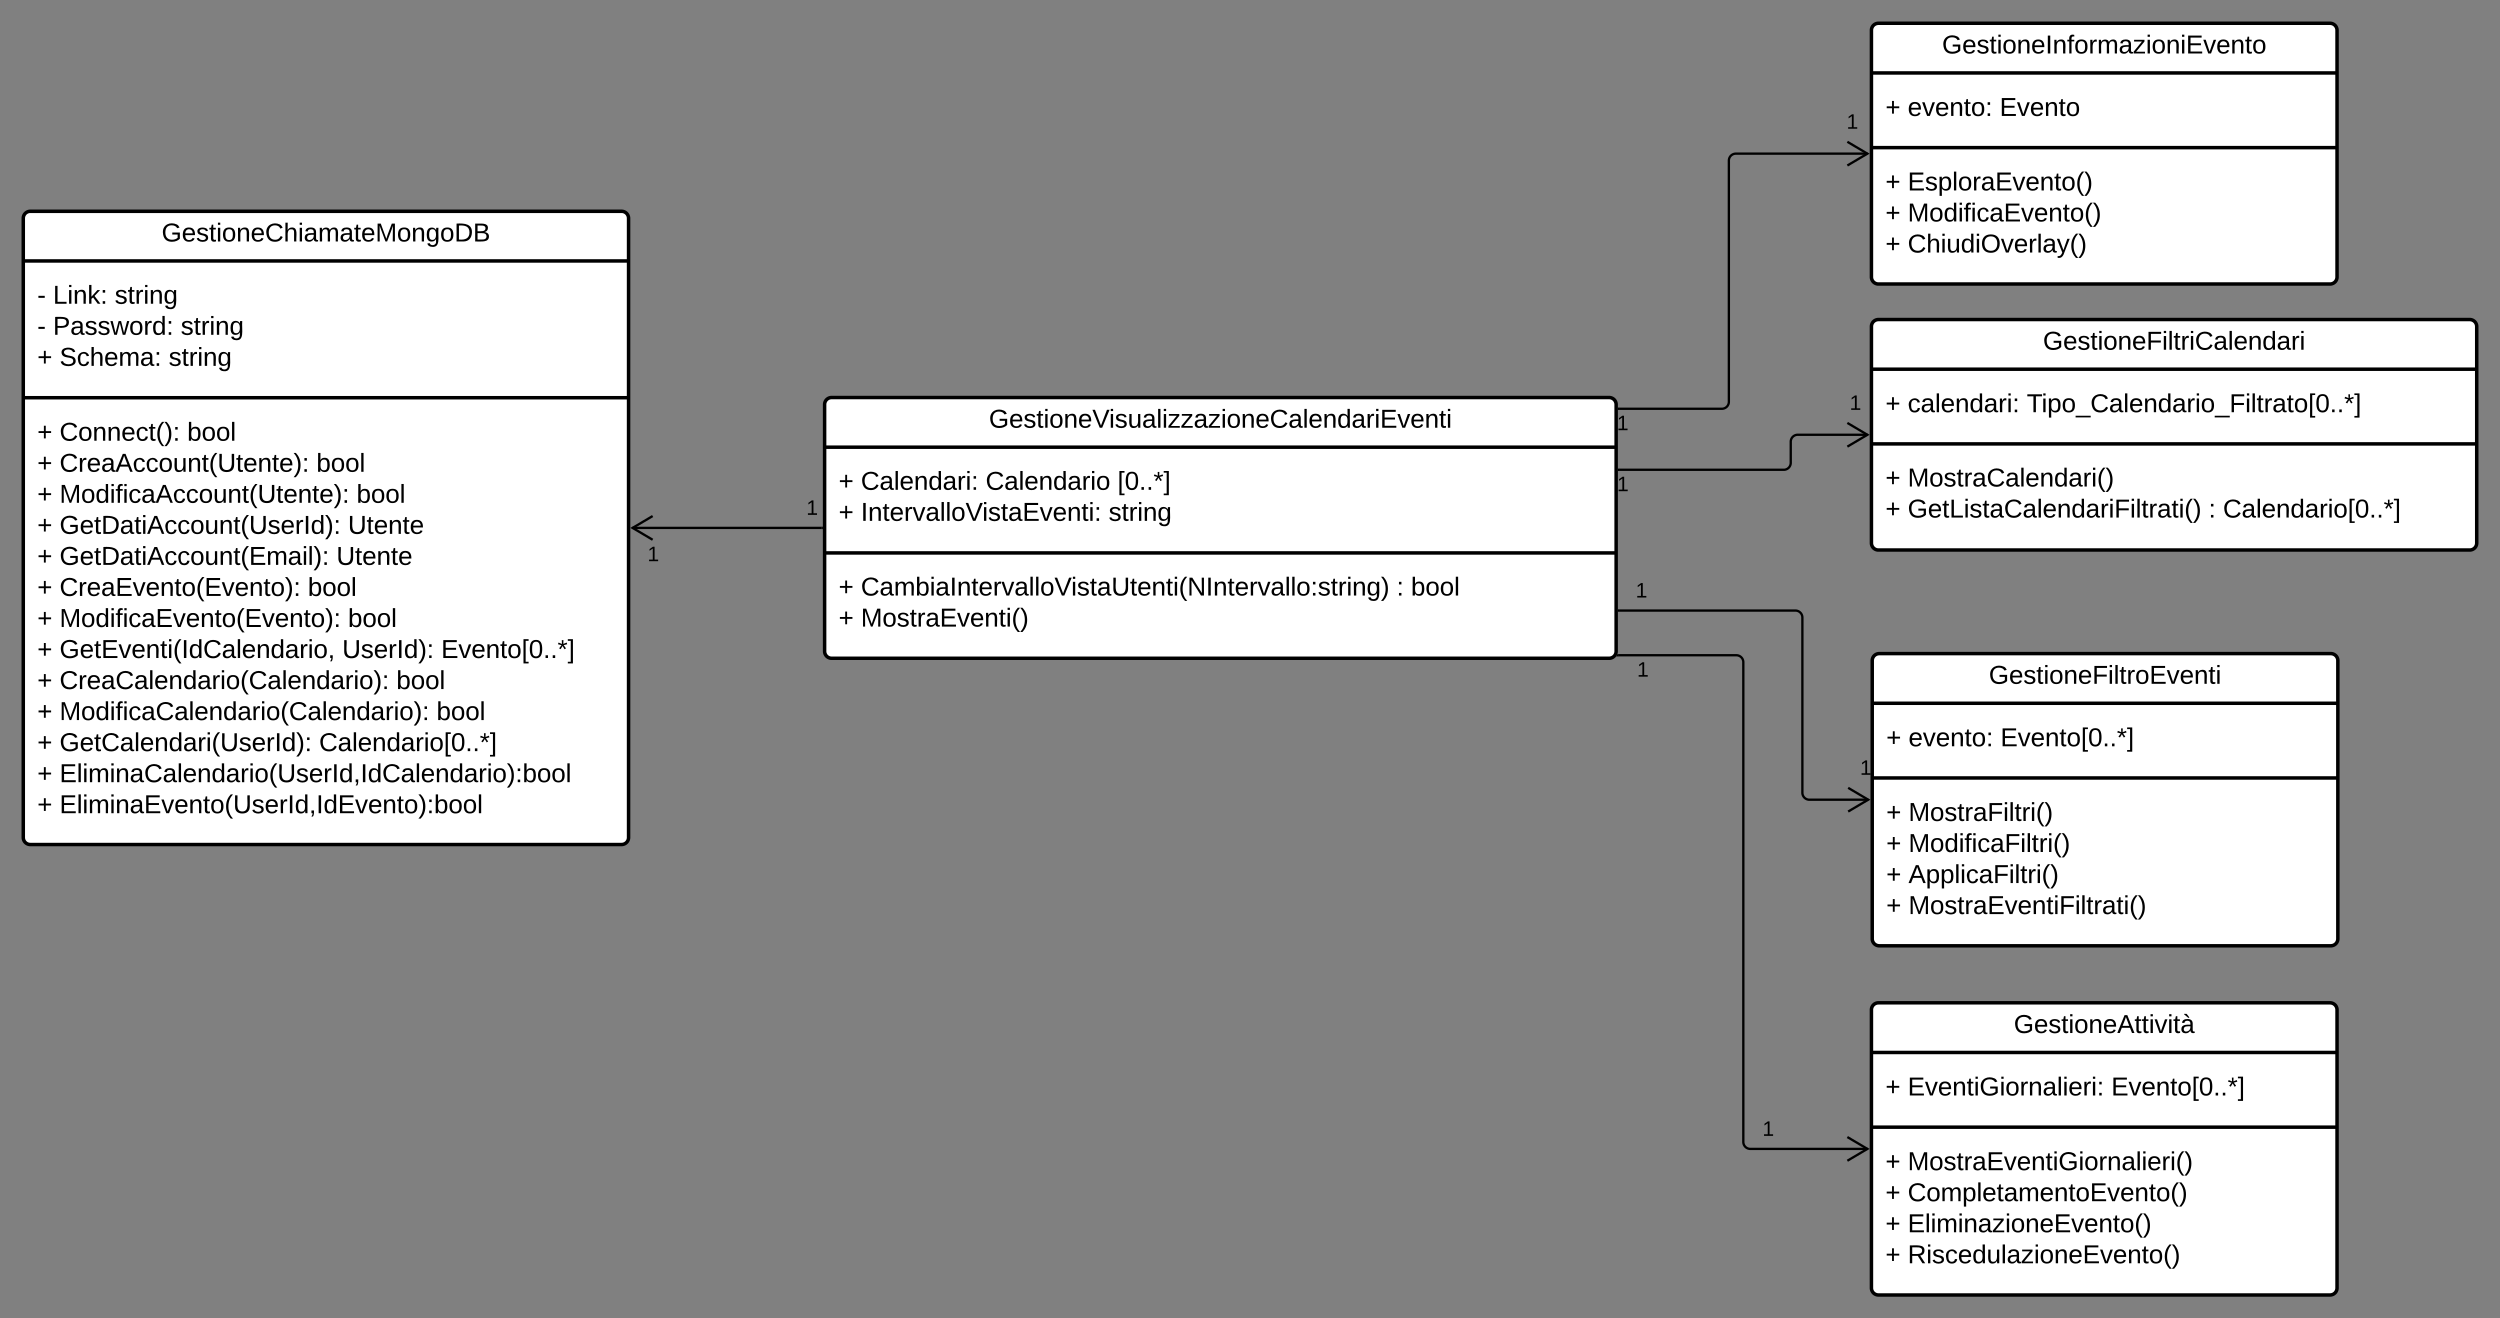 <svg xmlns="http://www.w3.org/2000/svg" xmlns:xlink="http://www.w3.org/1999/xlink" xmlns:lucid="lucid" width="2147.74" height="1132.52"><rect width="100%" height="100%" fill="#808080" stroke="none"/><g transform="translate(1440 -540)" lucid:page-tab-id="RfidEbJfBb.s"><path d="M-1420 727.52a6 6 0 0 1 6-6h508a6 6 0 0 1 6 6v532a6 6 0 0 1-6 6h-508a6 6 0 0 1-6-6z" stroke="#000" stroke-width="3" fill="#fff"/><path d="M-1420 764.18h520m-520 117.5h520" stroke="#000" stroke-width="3" fill="none"/><use xlink:href="#a" transform="matrix(1,0,0,1,-1412,729.517) translate(110.827 17.944)"/><use xlink:href="#b" transform="matrix(1,0,0,1,-1408,772.184) translate(0 28.778)"/><use xlink:href="#c" transform="matrix(1,0,0,1,-1408,772.184) translate(13.519 28.778)"/><use xlink:href="#d" transform="matrix(1,0,0,1,-1408,772.184) translate(66.543 28.778)"/><use xlink:href="#b" transform="matrix(1,0,0,1,-1408,772.184) translate(0 55.444)"/><use xlink:href="#e" transform="matrix(1,0,0,1,-1408,772.184) translate(13.519 55.444)"/><use xlink:href="#d" transform="matrix(1,0,0,1,-1408,772.184) translate(123.272 55.444)"/><use xlink:href="#f" transform="matrix(1,0,0,1,-1408,772.184) translate(0 82.111)"/><use xlink:href="#g" transform="matrix(1,0,0,1,-1408,772.184) translate(19.136 82.111)"/><use xlink:href="#h" transform="matrix(1,0,0,1,-1408,772.184) translate(112.901 82.111)"/><use xlink:href="#f" transform="matrix(1,0,0,1,-1408,889.684) translate(0 28.944)"/><use xlink:href="#i" transform="matrix(1,0,0,1,-1408,889.684) translate(19.136 28.944)"/><use xlink:href="#j" transform="matrix(1,0,0,1,-1408,889.684) translate(128.827 28.944)"/><use xlink:href="#f" transform="matrix(1,0,0,1,-1408,889.684) translate(0 55.611)"/><use xlink:href="#k" transform="matrix(1,0,0,1,-1408,889.684) translate(19.136 55.611)"/><use xlink:href="#j" transform="matrix(1,0,0,1,-1408,889.684) translate(239.815 55.611)"/><use xlink:href="#f" transform="matrix(1,0,0,1,-1408,889.684) translate(0 82.278)"/><use xlink:href="#l" transform="matrix(1,0,0,1,-1408,889.684) translate(19.136 82.278)"/><use xlink:href="#j" transform="matrix(1,0,0,1,-1408,889.684) translate(274.321 82.278)"/><use xlink:href="#f" transform="matrix(1,0,0,1,-1408,889.684) translate(0 108.944)"/><use xlink:href="#m" transform="matrix(1,0,0,1,-1408,889.684) translate(19.136 108.944)"/><use xlink:href="#n" transform="matrix(1,0,0,1,-1408,889.684) translate(266.914 108.944)"/><use xlink:href="#f" transform="matrix(1,0,0,1,-1408,889.684) translate(0 135.611)"/><use xlink:href="#o" transform="matrix(1,0,0,1,-1408,889.684) translate(19.136 135.611)"/><use xlink:href="#n" transform="matrix(1,0,0,1,-1408,889.684) translate(256.975 135.611)"/><use xlink:href="#f" transform="matrix(1,0,0,1,-1408,889.684) translate(0 162.278)"/><use xlink:href="#p" transform="matrix(1,0,0,1,-1408,889.684) translate(19.136 162.278)"/><use xlink:href="#j" transform="matrix(1,0,0,1,-1408,889.684) translate(232.469 162.278)"/><use xlink:href="#f" transform="matrix(1,0,0,1,-1408,889.684) translate(0 188.944)"/><use xlink:href="#q" transform="matrix(1,0,0,1,-1408,889.684) translate(19.136 188.944)"/><use xlink:href="#r" transform="matrix(1,0,0,1,-1408,889.684) translate(266.975 188.944)"/><use xlink:href="#s" transform="matrix(1,0,0,1,-1408,889.684) translate(0 215.611)"/><use xlink:href="#t" transform="matrix(1,0,0,1,-1408,889.684) translate(19.136 215.611)"/><use xlink:href="#u" transform="matrix(1,0,0,1,-1408,889.684) translate(261.975 215.611)"/><use xlink:href="#v" transform="matrix(1,0,0,1,-1408,889.684) translate(346.975 215.611)"/><use xlink:href="#f" transform="matrix(1,0,0,1,-1408,889.684) translate(0 242.278)"/><use xlink:href="#w" transform="matrix(1,0,0,1,-1408,889.684) translate(19.136 242.278)"/><use xlink:href="#r" transform="matrix(1,0,0,1,-1408,889.684) translate(308.519 242.278)"/><use xlink:href="#s" transform="matrix(1,0,0,1,-1408,889.684) translate(0 268.944)"/><use xlink:href="#x" transform="matrix(1,0,0,1,-1408,889.684) translate(19.136 268.944)"/><use xlink:href="#j" transform="matrix(1,0,0,1,-1408,889.684) translate(343.025 268.944)"/><use xlink:href="#f" transform="matrix(1,0,0,1,-1408,889.684) translate(0 295.611)"/><use xlink:href="#y" transform="matrix(1,0,0,1,-1408,889.684) translate(19.136 295.611)"/><use xlink:href="#z" transform="matrix(1,0,0,1,-1408,889.684) translate(242.099 295.611)"/><use xlink:href="#A" transform="matrix(1,0,0,1,-1408,889.684) translate(0 322.278)"/><use xlink:href="#B" transform="matrix(1,0,0,1,-1408,889.684) translate(19.136 322.278)"/><use xlink:href="#C" transform="matrix(1,0,0,1,-1408,889.684) translate(0 348.944)"/><use xlink:href="#D" transform="matrix(1,0,0,1,-1408,889.684) translate(19.136 348.944)"/><path d="M-731.58 887.52a6 6 0 0 1 6-6h668a6 6 0 0 1 6 6v212a6 6 0 0 1-6 6h-668a6 6 0 0 1-6-6z" stroke="#000" stroke-width="3" fill="#fff"/><path d="M-731.58 924.18h680m-680 90.84h680" stroke="#000" stroke-width="3" fill="none"/><use xlink:href="#E" transform="matrix(1,0,0,1,-723.575,889.517) translate(133.142 17.944)"/><use xlink:href="#f" transform="matrix(1,0,0,1,-719.575,932.184) translate(0 28.611)"/><use xlink:href="#F" transform="matrix(1,0,0,1,-719.575,932.184) translate(19.136 28.611)"/><use xlink:href="#G" transform="matrix(1,0,0,1,-719.575,932.184) translate(126.296 28.611)"/><use xlink:href="#H" transform="matrix(1,0,0,1,-719.575,932.184) translate(239.63 28.611)"/><use xlink:href="#f" transform="matrix(1,0,0,1,-719.575,932.184) translate(0 55.278)"/><use xlink:href="#I" transform="matrix(1,0,0,1,-719.575,932.184) translate(19.136 55.278)"/><use xlink:href="#h" transform="matrix(1,0,0,1,-719.575,932.184) translate(231.975 55.278)"/><g><use xlink:href="#f" transform="matrix(1,0,0,1,-719.575,1023.017) translate(0 28.611)"/><use xlink:href="#J" transform="matrix(1,0,0,1,-719.575,1023.017) translate(19.136 28.611)"/><use xlink:href="#K" transform="matrix(1,0,0,1,-719.575,1023.017) translate(479.383 28.611)"/><use xlink:href="#j" transform="matrix(1,0,0,1,-719.575,1023.017) translate(491.728 28.611)"/><use xlink:href="#f" transform="matrix(1,0,0,1,-719.575,1023.017) translate(0 55.278)"/><use xlink:href="#L" transform="matrix(1,0,0,1,-719.575,1023.017) translate(19.136 55.278)"/></g><path d="M-734.08 993.52h-162.6" stroke="#000" stroke-width="2" fill="none"/><path d="M-733.08 994.52h-1.02v-2h1.02z" stroke="#000" stroke-width=".05"/><path d="M-879.32 983.34l-17.22 10.18 17.22 10.18" stroke="#000" stroke-width="2" fill="none"/><g><use xlink:href="#M" transform="matrix(1,0,0,1,-747.266,967.917) translate(0 14.4)"/></g><g><use xlink:href="#M" transform="matrix(1,0,0,1,-883.752,1007.698) translate(0 14.4)"/></g><path d="M167.74 820.52a6 6 0 0 1 6-6h508a6 6 0 0 1 6 6v186a6 6 0 0 1-6 6h-508a6 6 0 0 1-6-6z" stroke="#000" stroke-width="3" fill="#fff"/><path d="M167.74 857.18h520m-520 64.17h520" stroke="#000" stroke-width="3" fill="none"/><g><use xlink:href="#N" transform="matrix(1,0,0,1,175.739,822.517) translate(139.346 17.944)"/></g><g><use xlink:href="#f" transform="matrix(1,0,0,1,179.739,865.184) translate(0 28.944)"/><use xlink:href="#O" transform="matrix(1,0,0,1,179.739,865.184) translate(19.136 28.944)"/><use xlink:href="#P" transform="matrix(1,0,0,1,179.739,865.184) translate(121.42 28.944)"/></g><g><use xlink:href="#f" transform="matrix(1,0,0,1,179.739,929.35) translate(0 28.611)"/><use xlink:href="#Q" transform="matrix(1,0,0,1,179.739,929.35) translate(19.136 28.611)"/><use xlink:href="#f" transform="matrix(1,0,0,1,179.739,929.35) translate(0 55.278)"/><use xlink:href="#R" transform="matrix(1,0,0,1,179.739,929.35) translate(19.136 55.278)"/><use xlink:href="#K" transform="matrix(1,0,0,1,179.739,929.35) translate(277.654 55.278)"/><use xlink:href="#S" transform="matrix(1,0,0,1,179.739,929.35) translate(290 55.278)"/></g><path d="M-49.08 943.6h141.5a6 6 0 0 0 6-6V919.5a6 6 0 0 1 6-6h60" stroke="#000" stroke-width="2" fill="none"/><path d="M-49.05 944.6h-1.03v-2h1.03z" stroke="#000" stroke-width=".05"/><path d="M147.06 923.7l17.2-10.18-17.2-10.18" stroke="#000" stroke-width="2" fill="none"/><g><use xlink:href="#M" transform="matrix(1,0,0,1,-50.793,947.586) translate(0 14.4)"/></g><g><use xlink:href="#M" transform="matrix(1,0,0,1,148.999,877.736) translate(0 14.4)"/></g><path d="M167.74 566a6 6 0 0 1 6-6h388a6 6 0 0 1 6 6v212a6 6 0 0 1-6 6h-388a6 6 0 0 1-6-6z" stroke="#000" stroke-width="3" fill="#fff"/><path d="M167.74 602.67h400m-400 64.16h400" stroke="#000" stroke-width="3" fill="none"/><g><use xlink:href="#T" transform="matrix(1,0,0,1,175.739,568) translate(52.648 17.944)"/></g><g><use xlink:href="#f" transform="matrix(1,0,0,1,179.739,610.667) translate(0 28.944)"/><use xlink:href="#U" transform="matrix(1,0,0,1,179.739,610.667) translate(19.136 28.944)"/><use xlink:href="#V" transform="matrix(1,0,0,1,179.739,610.667) translate(98.148 28.944)"/></g><g><use xlink:href="#f" transform="matrix(1,0,0,1,179.739,674.833) translate(0 28.778)"/><use xlink:href="#W" transform="matrix(1,0,0,1,179.739,674.833) translate(19.136 28.778)"/><use xlink:href="#f" transform="matrix(1,0,0,1,179.739,674.833) translate(0 55.444)"/><use xlink:href="#X" transform="matrix(1,0,0,1,179.739,674.833) translate(19.136 55.444)"/><use xlink:href="#f" transform="matrix(1,0,0,1,179.739,674.833) translate(0 82.111)"/><use xlink:href="#Y" transform="matrix(1,0,0,1,179.739,674.833) translate(19.136 82.111)"/></g><path d="M-49.08 891.17h88.34a6 6 0 0 0 6-6V678a6 6 0 0 1 6-6h113.16" stroke="#000" stroke-width="2" fill="none"/><path d="M-49.05 892.17h-1.03v-2h1.03z" stroke="#000" stroke-width=".05"/><path d="M147.06 682.18l17.2-10.18-17.2-10.18" stroke="#000" stroke-width="2" fill="none"/><g><use xlink:href="#M" transform="matrix(1,0,0,1,-50.937,895.168) translate(0 14.4)"/></g><g><use xlink:href="#M" transform="matrix(1,0,0,1,146.378,636.219) translate(0 14.4)"/></g><path d="M168.43 1107.52a6 6 0 0 1 6-6h388a6 6 0 0 1 6 6v239a6 6 0 0 1-6 6h-388a6 6 0 0 1-6-6z" stroke="#000" stroke-width="3" fill="#fff"/><path d="M168.43 1144.18h400m-400 64.17h400" stroke="#000" stroke-width="3" fill="none"/><g><use xlink:href="#Z" transform="matrix(1,0,0,1,176.425,1109.517) translate(92.185 17.944)"/></g><g><use xlink:href="#f" transform="matrix(1,0,0,1,180.425,1152.184) translate(0 28.944)"/><use xlink:href="#U" transform="matrix(1,0,0,1,180.425,1152.184) translate(19.136 28.944)"/><use xlink:href="#aa" transform="matrix(1,0,0,1,180.425,1152.184) translate(98.148 28.944)"/></g><g><use xlink:href="#f" transform="matrix(1,0,0,1,180.425,1216.35) translate(0 28.944)"/><use xlink:href="#ab" transform="matrix(1,0,0,1,180.425,1216.35) translate(19.136 28.944)"/><use xlink:href="#f" transform="matrix(1,0,0,1,180.425,1216.35) translate(0 55.611)"/><use xlink:href="#ac" transform="matrix(1,0,0,1,180.425,1216.35) translate(19.136 55.611)"/><use xlink:href="#f" transform="matrix(1,0,0,1,180.425,1216.35) translate(0 82.278)"/><use xlink:href="#ad" transform="matrix(1,0,0,1,180.425,1216.35) translate(19.136 82.278)"/><use xlink:href="#f" transform="matrix(1,0,0,1,180.425,1216.35) translate(0 108.944)"/><use xlink:href="#ae" transform="matrix(1,0,0,1,180.425,1216.35) translate(19.136 108.944)"/></g><path d="M-49.08 1064.53h151.5a6 6 0 0 1 6 6v150.5a6 6 0 0 0 6 6h50.7" stroke="#000" stroke-width="2" fill="none"/><path d="M-49.05 1065.53h-1.03v-2h1.03z" stroke="#000" stroke-width=".05"/><path d="M147.75 1237.2l17.2-10.18-17.2-10.18" stroke="#000" stroke-width="2" fill="none"/><g><use xlink:href="#M" transform="matrix(1,0,0,1,-34.801,1038.927) translate(0 14.4)"/></g><g><use xlink:href="#M" transform="matrix(1,0,0,1,157.925,1191.236) translate(0 14.4)"/></g><path d="M167.74 1407.52a6 6 0 0 1 6-6h388a6 6 0 0 1 6 6v239a6 6 0 0 1-6 6h-388a6 6 0 0 1-6-6z" stroke="#000" stroke-width="3" fill="#fff"/><path d="M167.74 1444.18h400m-400 64.17h400" stroke="#000" stroke-width="3" fill="none"/><g><use xlink:href="#af" transform="matrix(1,0,0,1,175.739,1409.517) translate(114.315 17.944)"/></g><g><use xlink:href="#f" transform="matrix(1,0,0,1,179.739,1452.184) translate(0 28.944)"/><use xlink:href="#ag" transform="matrix(1,0,0,1,179.739,1452.184) translate(19.136 28.944)"/><use xlink:href="#aa" transform="matrix(1,0,0,1,179.739,1452.184) translate(194.012 28.944)"/></g><g><use xlink:href="#f" transform="matrix(1,0,0,1,179.739,1516.35) translate(0 28.944)"/><use xlink:href="#ah" transform="matrix(1,0,0,1,179.739,1516.35) translate(19.136 28.944)"/><use xlink:href="#f" transform="matrix(1,0,0,1,179.739,1516.35) translate(0 55.611)"/><use xlink:href="#ai" transform="matrix(1,0,0,1,179.739,1516.35) translate(19.136 55.611)"/><use xlink:href="#s" transform="matrix(1,0,0,1,179.739,1516.35) translate(0 82.278)"/><use xlink:href="#aj" transform="matrix(1,0,0,1,179.739,1516.35) translate(19.136 82.278)"/><use xlink:href="#s" transform="matrix(1,0,0,1,179.739,1516.35) translate(0 108.944)"/><use xlink:href="#ak" transform="matrix(1,0,0,1,179.739,1516.35) translate(19.136 108.944)"/></g><path d="M-49.9 1102.92H51.68a6 6 0 0 1 6 6v412.1a6 6 0 0 0 6 6h100.75" stroke="#000" stroke-width="2" fill="none"/><path d="M-49.86 1103.92h-1.64l.6-1 .43-1h.6z" stroke="#000" stroke-width=".05"/><path d="M147.06 1537.2l17.2-10.18-17.2-10.18" stroke="#000" stroke-width="2" fill="none"/><g><use xlink:href="#M" transform="matrix(1,0,0,1,-33.587,1106.924) translate(0 14.4)"/></g><g><use xlink:href="#M" transform="matrix(1,0,0,1,74.107,1501.417) translate(0 14.4)"/></g><defs><path d="M143 4C61 4 22-44 18-125c-5-107 100-154 193-111 17 8 29 25 37 43l-32 9c-13-25-37-40-76-40-61 0-88 39-88 99 0 61 29 100 91 101 35 0 62-11 79-27v-45h-74v-28h105v86C228-13 192 4 143 4" id="al"/><path d="M100-194c63 0 86 42 84 106H49c0 40 14 67 53 68 26 1 43-12 49-29l28 8c-11 28-37 45-77 45C44 4 14-33 15-96c1-61 26-98 85-98zm52 81c6-60-76-77-97-28-3 7-6 17-6 28h103" id="am"/><path d="M135-143c-3-34-86-38-87 0 15 53 115 12 119 90S17 21 10-45l28-5c4 36 97 45 98 0-10-56-113-15-118-90-4-57 82-63 122-42 12 7 21 19 24 35" id="an"/><path d="M59-47c-2 24 18 29 38 22v24C64 9 27 4 27-40v-127H5v-23h24l9-43h21v43h35v23H59v120" id="ao"/><path d="M24-231v-30h32v30H24zM24 0v-190h32V0H24" id="ap"/><path d="M100-194c62-1 85 37 85 99 1 63-27 99-86 99S16-35 15-95c0-66 28-99 85-99zM99-20c44 1 53-31 53-75 0-43-8-75-51-75s-53 32-53 75 10 74 51 75" id="aq"/><path d="M117-194c89-4 53 116 60 194h-32v-121c0-31-8-49-39-48C34-167 62-67 57 0H25l-1-190h30c1 10-1 24 2 32 11-22 29-35 61-36" id="ar"/><path d="M212-179c-10-28-35-45-73-45-59 0-87 40-87 99 0 60 29 101 89 101 43 0 62-24 78-52l27 14C228-24 195 4 139 4 59 4 22-46 18-125c-6-104 99-153 187-111 19 9 31 26 39 46" id="as"/><path d="M106-169C34-169 62-67 57 0H25v-261h32l-1 103c12-21 28-36 61-36 89 0 53 116 60 194h-32v-121c2-32-8-49-39-48" id="at"/><path d="M141-36C126-15 110 5 73 4 37 3 15-17 15-53c-1-64 63-63 125-63 3-35-9-54-41-54-24 1-41 7-42 31l-33-3c5-37 33-52 76-52 45 0 72 20 72 64v82c-1 20 7 32 28 27v20c-31 9-61-2-59-35zM48-53c0 20 12 33 32 33 41-3 63-29 60-74-43 2-92-5-92 41" id="au"/><path d="M210-169c-67 3-38 105-44 169h-31v-121c0-29-5-50-35-48C34-165 62-65 56 0H25l-1-190h30c1 10-1 24 2 32 10-44 99-50 107 0 11-21 27-35 58-36 85-2 47 119 55 194h-31v-121c0-29-5-49-35-48" id="av"/><path d="M240 0l2-218c-23 76-54 145-80 218h-23L58-218 59 0H30v-248h44l77 211c21-75 51-140 76-211h43V0h-30" id="aw"/><path d="M177-190C167-65 218 103 67 71c-23-6-38-20-44-43l32-5c15 47 100 32 89-28v-30C133-14 115 1 83 1 29 1 15-40 15-95c0-56 16-97 71-98 29-1 48 16 59 35 1-10 0-23 2-32h30zM94-22c36 0 50-32 50-73 0-42-14-75-50-75-39 0-46 34-46 75s6 73 46 73" id="ax"/><path d="M30-248c118-7 216 8 213 122C240-48 200 0 122 0H30v-248zM63-27c89 8 146-16 146-99s-60-101-146-95v194" id="ay"/><path d="M160-131c35 5 61 23 61 61C221 17 115-2 30 0v-248c76 3 177-17 177 60 0 33-19 50-47 57zm-97-11c50-1 110 9 110-42 0-47-63-36-110-37v79zm0 115c55-2 124 14 124-45 0-56-70-42-124-44v89" id="az"/><g id="a"><use transform="matrix(0.062,0,0,0.062,0,0)" xlink:href="#al"/><use transform="matrix(0.062,0,0,0.062,17.284,0)" xlink:href="#am"/><use transform="matrix(0.062,0,0,0.062,29.63,0)" xlink:href="#an"/><use transform="matrix(0.062,0,0,0.062,40.741,0)" xlink:href="#ao"/><use transform="matrix(0.062,0,0,0.062,46.914,0)" xlink:href="#ap"/><use transform="matrix(0.062,0,0,0.062,51.79,0)" xlink:href="#aq"/><use transform="matrix(0.062,0,0,0.062,64.136,0)" xlink:href="#ar"/><use transform="matrix(0.062,0,0,0.062,76.481,0)" xlink:href="#am"/><use transform="matrix(0.062,0,0,0.062,88.827,0)" xlink:href="#as"/><use transform="matrix(0.062,0,0,0.062,104.815,0)" xlink:href="#at"/><use transform="matrix(0.062,0,0,0.062,117.16,0)" xlink:href="#ap"/><use transform="matrix(0.062,0,0,0.062,122.037,0)" xlink:href="#au"/><use transform="matrix(0.062,0,0,0.062,134.383,0)" xlink:href="#av"/><use transform="matrix(0.062,0,0,0.062,152.84,0)" xlink:href="#au"/><use transform="matrix(0.062,0,0,0.062,165.185,0)" xlink:href="#ao"/><use transform="matrix(0.062,0,0,0.062,171.358,0)" xlink:href="#am"/><use transform="matrix(0.062,0,0,0.062,183.704,0)" xlink:href="#aw"/><use transform="matrix(0.062,0,0,0.062,202.16,0)" xlink:href="#aq"/><use transform="matrix(0.062,0,0,0.062,214.506,0)" xlink:href="#ar"/><use transform="matrix(0.062,0,0,0.062,226.852,0)" xlink:href="#ax"/><use transform="matrix(0.062,0,0,0.062,239.198,0)" xlink:href="#aq"/><use transform="matrix(0.062,0,0,0.062,251.543,0)" xlink:href="#ay"/><use transform="matrix(0.062,0,0,0.062,267.531,0)" xlink:href="#az"/></g><path d="M16-82v-28h88v28H16" id="aA"/><use transform="matrix(0.062,0,0,0.062,0,0)" xlink:href="#aA" id="b"/><path d="M30 0v-248h33v221h125V0H30" id="aB"/><path d="M143 0L79-87 56-68V0H24v-261h32v163l83-92h37l-77 82L181 0h-38" id="aC"/><path d="M33-154v-36h34v36H33zM33 0v-36h34V0H33" id="aD"/><g id="c"><use transform="matrix(0.062,0,0,0.062,0,0)" xlink:href="#aB"/><use transform="matrix(0.062,0,0,0.062,12.346,0)" xlink:href="#ap"/><use transform="matrix(0.062,0,0,0.062,17.222,0)" xlink:href="#ar"/><use transform="matrix(0.062,0,0,0.062,29.568,0)" xlink:href="#aC"/><use transform="matrix(0.062,0,0,0.062,40.679,0)" xlink:href="#aD"/></g><path d="M114-163C36-179 61-72 57 0H25l-1-190h30c1 12-1 29 2 39 6-27 23-49 58-41v29" id="aE"/><g id="d"><use transform="matrix(0.062,0,0,0.062,0,0)" xlink:href="#an"/><use transform="matrix(0.062,0,0,0.062,11.111,0)" xlink:href="#ao"/><use transform="matrix(0.062,0,0,0.062,17.284,0)" xlink:href="#aE"/><use transform="matrix(0.062,0,0,0.062,24.63,0)" xlink:href="#ap"/><use transform="matrix(0.062,0,0,0.062,29.506,0)" xlink:href="#ar"/><use transform="matrix(0.062,0,0,0.062,41.852,0)" xlink:href="#ax"/></g><path d="M30-248c87 1 191-15 191 75 0 78-77 80-158 76V0H30v-248zm33 125c57 0 124 11 124-50 0-59-68-47-124-48v98" id="aF"/><path d="M206 0h-36l-40-164L89 0H53L-1-190h32L70-26l43-164h34l41 164 42-164h31" id="aG"/><path d="M85-194c31 0 48 13 60 33l-1-100h32l1 261h-30c-2-10 0-23-3-31C134-8 116 4 85 4 32 4 16-35 15-94c0-66 23-100 70-100zm9 24c-40 0-46 34-46 75 0 40 6 74 45 74 42 0 51-32 51-76 0-42-9-74-50-73" id="aH"/><g id="e"><use transform="matrix(0.062,0,0,0.062,0,0)" xlink:href="#aF"/><use transform="matrix(0.062,0,0,0.062,14.815,0)" xlink:href="#au"/><use transform="matrix(0.062,0,0,0.062,27.16,0)" xlink:href="#an"/><use transform="matrix(0.062,0,0,0.062,38.272,0)" xlink:href="#an"/><use transform="matrix(0.062,0,0,0.062,49.383,0)" xlink:href="#aG"/><use transform="matrix(0.062,0,0,0.062,65.37,0)" xlink:href="#aq"/><use transform="matrix(0.062,0,0,0.062,77.716,0)" xlink:href="#aE"/><use transform="matrix(0.062,0,0,0.062,85.062,0)" xlink:href="#aH"/><use transform="matrix(0.062,0,0,0.062,97.407,0)" xlink:href="#aD"/></g><path d="M118-107v75H92v-75H18v-26h74v-75h26v75h74v26h-74" id="aI"/><use transform="matrix(0.062,0,0,0.062,0,0)" xlink:href="#aI" id="f"/><path d="M185-189c-5-48-123-54-124 2 14 75 158 14 163 119 3 78-121 87-175 55-17-10-28-26-33-46l33-7c5 56 141 63 141-1 0-78-155-14-162-118-5-82 145-84 179-34 5 7 8 16 11 25" id="aJ"/><path d="M96-169c-40 0-48 33-48 73s9 75 48 75c24 0 41-14 43-38l32 2c-6 37-31 61-74 61-59 0-76-41-82-99-10-93 101-131 147-64 4 7 5 14 7 22l-32 3c-4-21-16-35-41-35" id="aK"/><g id="g"><use transform="matrix(0.062,0,0,0.062,0,0)" xlink:href="#aJ"/><use transform="matrix(0.062,0,0,0.062,14.815,0)" xlink:href="#aK"/><use transform="matrix(0.062,0,0,0.062,25.926,0)" xlink:href="#at"/><use transform="matrix(0.062,0,0,0.062,38.272,0)" xlink:href="#am"/><use transform="matrix(0.062,0,0,0.062,50.617,0)" xlink:href="#av"/><use transform="matrix(0.062,0,0,0.062,69.074,0)" xlink:href="#au"/><use transform="matrix(0.062,0,0,0.062,81.42,0)" xlink:href="#aD"/></g><g id="h"><use transform="matrix(0.062,0,0,0.062,0,0)" xlink:href="#an"/><use transform="matrix(0.062,0,0,0.062,11.111,0)" xlink:href="#ao"/><use transform="matrix(0.062,0,0,0.062,17.284,0)" xlink:href="#aE"/><use transform="matrix(0.062,0,0,0.062,24.63,0)" xlink:href="#ap"/><use transform="matrix(0.062,0,0,0.062,29.506,0)" xlink:href="#ar"/><use transform="matrix(0.062,0,0,0.062,41.852,0)" xlink:href="#ax"/></g><path d="M87 75C49 33 22-17 22-94c0-76 28-126 65-167h31c-38 41-64 92-64 168S80 34 118 75H87" id="aL"/><path d="M33-261c38 41 65 92 65 168S71 34 33 75H2C39 34 66-17 66-93S39-220 2-261h31" id="aM"/><g id="i"><use transform="matrix(0.062,0,0,0.062,0,0)" xlink:href="#as"/><use transform="matrix(0.062,0,0,0.062,15.988,0)" xlink:href="#aq"/><use transform="matrix(0.062,0,0,0.062,28.333,0)" xlink:href="#ar"/><use transform="matrix(0.062,0,0,0.062,40.679,0)" xlink:href="#ar"/><use transform="matrix(0.062,0,0,0.062,53.025,0)" xlink:href="#am"/><use transform="matrix(0.062,0,0,0.062,65.37,0)" xlink:href="#aK"/><use transform="matrix(0.062,0,0,0.062,76.481,0)" xlink:href="#ao"/><use transform="matrix(0.062,0,0,0.062,82.654,0)" xlink:href="#aL"/><use transform="matrix(0.062,0,0,0.062,90,0)" xlink:href="#aM"/><use transform="matrix(0.062,0,0,0.062,97.346,0)" xlink:href="#aD"/></g><path d="M115-194c53 0 69 39 70 98 0 66-23 100-70 100C84 3 66-7 56-30L54 0H23l1-261h32v101c10-23 28-34 59-34zm-8 174c40 0 45-34 45-75 0-40-5-75-45-74-42 0-51 32-51 76 0 43 10 73 51 73" id="aN"/><path d="M24 0v-261h32V0H24" id="aO"/><g id="j"><use transform="matrix(0.062,0,0,0.062,0,0)" xlink:href="#aN"/><use transform="matrix(0.062,0,0,0.062,12.346,0)" xlink:href="#aq"/><use transform="matrix(0.062,0,0,0.062,24.691,0)" xlink:href="#aq"/><use transform="matrix(0.062,0,0,0.062,37.037,0)" xlink:href="#aO"/></g><path d="M205 0l-28-72H64L36 0H1l101-248h38L239 0h-34zm-38-99l-47-123c-12 45-31 82-46 123h93" id="aP"/><path d="M84 4C-5 8 30-112 23-190h32v120c0 31 7 50 39 49 72-2 45-101 50-169h31l1 190h-30c-1-10 1-25-2-33-11 22-28 36-60 37" id="aQ"/><path d="M232-93c-1 65-40 97-104 97C67 4 28-28 28-90v-158h33c8 89-33 224 67 224 102 0 64-133 71-224h33v155" id="aR"/><g id="k"><use transform="matrix(0.062,0,0,0.062,0,0)" xlink:href="#as"/><use transform="matrix(0.062,0,0,0.062,15.988,0)" xlink:href="#aE"/><use transform="matrix(0.062,0,0,0.062,23.333,0)" xlink:href="#am"/><use transform="matrix(0.062,0,0,0.062,35.679,0)" xlink:href="#au"/><use transform="matrix(0.062,0,0,0.062,48.025,0)" xlink:href="#aP"/><use transform="matrix(0.062,0,0,0.062,62.84,0)" xlink:href="#aK"/><use transform="matrix(0.062,0,0,0.062,73.951,0)" xlink:href="#aK"/><use transform="matrix(0.062,0,0,0.062,85.062,0)" xlink:href="#aq"/><use transform="matrix(0.062,0,0,0.062,97.407,0)" xlink:href="#aQ"/><use transform="matrix(0.062,0,0,0.062,109.753,0)" xlink:href="#ar"/><use transform="matrix(0.062,0,0,0.062,122.099,0)" xlink:href="#ao"/><use transform="matrix(0.062,0,0,0.062,128.272,0)" xlink:href="#aL"/><use transform="matrix(0.062,0,0,0.062,135.617,0)" xlink:href="#aR"/><use transform="matrix(0.062,0,0,0.062,151.605,0)" xlink:href="#ao"/><use transform="matrix(0.062,0,0,0.062,157.778,0)" xlink:href="#am"/><use transform="matrix(0.062,0,0,0.062,170.123,0)" xlink:href="#ar"/><use transform="matrix(0.062,0,0,0.062,182.469,0)" xlink:href="#ao"/><use transform="matrix(0.062,0,0,0.062,188.642,0)" xlink:href="#am"/><use transform="matrix(0.062,0,0,0.062,200.988,0)" xlink:href="#aM"/><use transform="matrix(0.062,0,0,0.062,208.333,0)" xlink:href="#aD"/></g><path d="M101-234c-31-9-42 10-38 44h38v23H63V0H32v-167H5v-23h27c-7-52 17-82 69-68v24" id="aS"/><g id="l"><use transform="matrix(0.062,0,0,0.062,0,0)" xlink:href="#aw"/><use transform="matrix(0.062,0,0,0.062,18.457,0)" xlink:href="#aq"/><use transform="matrix(0.062,0,0,0.062,30.802,0)" xlink:href="#aH"/><use transform="matrix(0.062,0,0,0.062,43.148,0)" xlink:href="#ap"/><use transform="matrix(0.062,0,0,0.062,48.025,0)" xlink:href="#aS"/><use transform="matrix(0.062,0,0,0.062,54.198,0)" xlink:href="#ap"/><use transform="matrix(0.062,0,0,0.062,59.074,0)" xlink:href="#aK"/><use transform="matrix(0.062,0,0,0.062,70.185,0)" xlink:href="#au"/><use transform="matrix(0.062,0,0,0.062,82.531,0)" xlink:href="#aP"/><use transform="matrix(0.062,0,0,0.062,97.346,0)" xlink:href="#aK"/><use transform="matrix(0.062,0,0,0.062,108.457,0)" xlink:href="#aK"/><use transform="matrix(0.062,0,0,0.062,119.568,0)" xlink:href="#aq"/><use transform="matrix(0.062,0,0,0.062,131.914,0)" xlink:href="#aQ"/><use transform="matrix(0.062,0,0,0.062,144.259,0)" xlink:href="#ar"/><use transform="matrix(0.062,0,0,0.062,156.605,0)" xlink:href="#ao"/><use transform="matrix(0.062,0,0,0.062,162.778,0)" xlink:href="#aL"/><use transform="matrix(0.062,0,0,0.062,170.123,0)" xlink:href="#aR"/><use transform="matrix(0.062,0,0,0.062,186.111,0)" xlink:href="#ao"/><use transform="matrix(0.062,0,0,0.062,192.284,0)" xlink:href="#am"/><use transform="matrix(0.062,0,0,0.062,204.63,0)" xlink:href="#ar"/><use transform="matrix(0.062,0,0,0.062,216.975,0)" xlink:href="#ao"/><use transform="matrix(0.062,0,0,0.062,223.148,0)" xlink:href="#am"/><use transform="matrix(0.062,0,0,0.062,235.494,0)" xlink:href="#aM"/><use transform="matrix(0.062,0,0,0.062,242.84,0)" xlink:href="#aD"/></g><path d="M33 0v-248h34V0H33" id="aT"/><g id="m"><use transform="matrix(0.062,0,0,0.062,0,0)" xlink:href="#al"/><use transform="matrix(0.062,0,0,0.062,17.284,0)" xlink:href="#am"/><use transform="matrix(0.062,0,0,0.062,29.63,0)" xlink:href="#ao"/><use transform="matrix(0.062,0,0,0.062,35.802,0)" xlink:href="#ay"/><use transform="matrix(0.062,0,0,0.062,51.79,0)" xlink:href="#au"/><use transform="matrix(0.062,0,0,0.062,64.136,0)" xlink:href="#ao"/><use transform="matrix(0.062,0,0,0.062,70.309,0)" xlink:href="#ap"/><use transform="matrix(0.062,0,0,0.062,75.185,0)" xlink:href="#aP"/><use transform="matrix(0.062,0,0,0.062,90,0)" xlink:href="#aK"/><use transform="matrix(0.062,0,0,0.062,101.111,0)" xlink:href="#aK"/><use transform="matrix(0.062,0,0,0.062,112.222,0)" xlink:href="#aq"/><use transform="matrix(0.062,0,0,0.062,124.568,0)" xlink:href="#aQ"/><use transform="matrix(0.062,0,0,0.062,136.914,0)" xlink:href="#ar"/><use transform="matrix(0.062,0,0,0.062,149.259,0)" xlink:href="#ao"/><use transform="matrix(0.062,0,0,0.062,155.432,0)" xlink:href="#aL"/><use transform="matrix(0.062,0,0,0.062,162.778,0)" xlink:href="#aR"/><use transform="matrix(0.062,0,0,0.062,178.765,0)" xlink:href="#an"/><use transform="matrix(0.062,0,0,0.062,189.877,0)" xlink:href="#am"/><use transform="matrix(0.062,0,0,0.062,202.222,0)" xlink:href="#aE"/><use transform="matrix(0.062,0,0,0.062,209.568,0)" xlink:href="#aT"/><use transform="matrix(0.062,0,0,0.062,215.741,0)" xlink:href="#aH"/><use transform="matrix(0.062,0,0,0.062,228.086,0)" xlink:href="#aM"/><use transform="matrix(0.062,0,0,0.062,235.432,0)" xlink:href="#aD"/></g><g id="n"><use transform="matrix(0.062,0,0,0.062,0,0)" xlink:href="#aR"/><use transform="matrix(0.062,0,0,0.062,15.988,0)" xlink:href="#ao"/><use transform="matrix(0.062,0,0,0.062,22.16,0)" xlink:href="#am"/><use transform="matrix(0.062,0,0,0.062,34.506,0)" xlink:href="#ar"/><use transform="matrix(0.062,0,0,0.062,46.852,0)" xlink:href="#ao"/><use transform="matrix(0.062,0,0,0.062,53.025,0)" xlink:href="#am"/></g><path d="M30 0v-248h187v28H63v79h144v27H63v87h162V0H30" id="aU"/><g id="o"><use transform="matrix(0.062,0,0,0.062,0,0)" xlink:href="#al"/><use transform="matrix(0.062,0,0,0.062,17.284,0)" xlink:href="#am"/><use transform="matrix(0.062,0,0,0.062,29.63,0)" xlink:href="#ao"/><use transform="matrix(0.062,0,0,0.062,35.802,0)" xlink:href="#ay"/><use transform="matrix(0.062,0,0,0.062,51.79,0)" xlink:href="#au"/><use transform="matrix(0.062,0,0,0.062,64.136,0)" xlink:href="#ao"/><use transform="matrix(0.062,0,0,0.062,70.309,0)" xlink:href="#ap"/><use transform="matrix(0.062,0,0,0.062,75.185,0)" xlink:href="#aP"/><use transform="matrix(0.062,0,0,0.062,90,0)" xlink:href="#aK"/><use transform="matrix(0.062,0,0,0.062,101.111,0)" xlink:href="#aK"/><use transform="matrix(0.062,0,0,0.062,112.222,0)" xlink:href="#aq"/><use transform="matrix(0.062,0,0,0.062,124.568,0)" xlink:href="#aQ"/><use transform="matrix(0.062,0,0,0.062,136.914,0)" xlink:href="#ar"/><use transform="matrix(0.062,0,0,0.062,149.259,0)" xlink:href="#ao"/><use transform="matrix(0.062,0,0,0.062,155.432,0)" xlink:href="#aL"/><use transform="matrix(0.062,0,0,0.062,162.778,0)" xlink:href="#aU"/><use transform="matrix(0.062,0,0,0.062,177.593,0)" xlink:href="#av"/><use transform="matrix(0.062,0,0,0.062,196.049,0)" xlink:href="#au"/><use transform="matrix(0.062,0,0,0.062,208.395,0)" xlink:href="#ap"/><use transform="matrix(0.062,0,0,0.062,213.272,0)" xlink:href="#aO"/><use transform="matrix(0.062,0,0,0.062,218.148,0)" xlink:href="#aM"/><use transform="matrix(0.062,0,0,0.062,225.494,0)" xlink:href="#aD"/></g><path d="M108 0H70L1-190h34L89-25l56-165h34" id="aV"/><g id="p"><use transform="matrix(0.062,0,0,0.062,0,0)" xlink:href="#as"/><use transform="matrix(0.062,0,0,0.062,15.988,0)" xlink:href="#aE"/><use transform="matrix(0.062,0,0,0.062,23.333,0)" xlink:href="#am"/><use transform="matrix(0.062,0,0,0.062,35.679,0)" xlink:href="#au"/><use transform="matrix(0.062,0,0,0.062,48.025,0)" xlink:href="#aU"/><use transform="matrix(0.062,0,0,0.062,62.84,0)" xlink:href="#aV"/><use transform="matrix(0.062,0,0,0.062,73.951,0)" xlink:href="#am"/><use transform="matrix(0.062,0,0,0.062,86.296,0)" xlink:href="#ar"/><use transform="matrix(0.062,0,0,0.062,98.642,0)" xlink:href="#ao"/><use transform="matrix(0.062,0,0,0.062,104.815,0)" xlink:href="#aq"/><use transform="matrix(0.062,0,0,0.062,117.16,0)" xlink:href="#aL"/><use transform="matrix(0.062,0,0,0.062,124.506,0)" xlink:href="#aU"/><use transform="matrix(0.062,0,0,0.062,139.321,0)" xlink:href="#aV"/><use transform="matrix(0.062,0,0,0.062,150.432,0)" xlink:href="#am"/><use transform="matrix(0.062,0,0,0.062,162.778,0)" xlink:href="#ar"/><use transform="matrix(0.062,0,0,0.062,175.123,0)" xlink:href="#ao"/><use transform="matrix(0.062,0,0,0.062,181.296,0)" xlink:href="#aq"/><use transform="matrix(0.062,0,0,0.062,193.642,0)" xlink:href="#aM"/><use transform="matrix(0.062,0,0,0.062,200.988,0)" xlink:href="#aD"/></g><g id="q"><use transform="matrix(0.062,0,0,0.062,0,0)" xlink:href="#aw"/><use transform="matrix(0.062,0,0,0.062,18.457,0)" xlink:href="#aq"/><use transform="matrix(0.062,0,0,0.062,30.802,0)" xlink:href="#aH"/><use transform="matrix(0.062,0,0,0.062,43.148,0)" xlink:href="#ap"/><use transform="matrix(0.062,0,0,0.062,48.025,0)" xlink:href="#aS"/><use transform="matrix(0.062,0,0,0.062,54.198,0)" xlink:href="#ap"/><use transform="matrix(0.062,0,0,0.062,59.074,0)" xlink:href="#aK"/><use transform="matrix(0.062,0,0,0.062,70.185,0)" xlink:href="#au"/><use transform="matrix(0.062,0,0,0.062,82.531,0)" xlink:href="#aU"/><use transform="matrix(0.062,0,0,0.062,97.346,0)" xlink:href="#aV"/><use transform="matrix(0.062,0,0,0.062,108.457,0)" xlink:href="#am"/><use transform="matrix(0.062,0,0,0.062,120.802,0)" xlink:href="#ar"/><use transform="matrix(0.062,0,0,0.062,133.148,0)" xlink:href="#ao"/><use transform="matrix(0.062,0,0,0.062,139.321,0)" xlink:href="#aq"/><use transform="matrix(0.062,0,0,0.062,151.667,0)" xlink:href="#aL"/><use transform="matrix(0.062,0,0,0.062,159.012,0)" xlink:href="#aU"/><use transform="matrix(0.062,0,0,0.062,173.827,0)" xlink:href="#aV"/><use transform="matrix(0.062,0,0,0.062,184.938,0)" xlink:href="#am"/><use transform="matrix(0.062,0,0,0.062,197.284,0)" xlink:href="#ar"/><use transform="matrix(0.062,0,0,0.062,209.63,0)" xlink:href="#ao"/><use transform="matrix(0.062,0,0,0.062,215.802,0)" xlink:href="#aq"/><use transform="matrix(0.062,0,0,0.062,228.148,0)" xlink:href="#aM"/><use transform="matrix(0.062,0,0,0.062,235.494,0)" xlink:href="#aD"/></g><g id="r"><use transform="matrix(0.062,0,0,0.062,0,0)" xlink:href="#aN"/><use transform="matrix(0.062,0,0,0.062,12.346,0)" xlink:href="#aq"/><use transform="matrix(0.062,0,0,0.062,24.691,0)" xlink:href="#aq"/><use transform="matrix(0.062,0,0,0.062,37.037,0)" xlink:href="#aO"/></g><use transform="matrix(0.062,0,0,0.062,0,0)" xlink:href="#aI" id="s"/><path d="M68-38c1 34 0 65-14 84H32c9-13 17-26 17-46H33v-38h35" id="aW"/><g id="t"><use transform="matrix(0.062,0,0,0.062,0,0)" xlink:href="#al"/><use transform="matrix(0.062,0,0,0.062,17.284,0)" xlink:href="#am"/><use transform="matrix(0.062,0,0,0.062,29.63,0)" xlink:href="#ao"/><use transform="matrix(0.062,0,0,0.062,35.802,0)" xlink:href="#aU"/><use transform="matrix(0.062,0,0,0.062,50.617,0)" xlink:href="#aV"/><use transform="matrix(0.062,0,0,0.062,61.728,0)" xlink:href="#am"/><use transform="matrix(0.062,0,0,0.062,74.074,0)" xlink:href="#ar"/><use transform="matrix(0.062,0,0,0.062,86.42,0)" xlink:href="#ao"/><use transform="matrix(0.062,0,0,0.062,92.593,0)" xlink:href="#ap"/><use transform="matrix(0.062,0,0,0.062,97.469,0)" xlink:href="#aL"/><use transform="matrix(0.062,0,0,0.062,104.815,0)" xlink:href="#aT"/><use transform="matrix(0.062,0,0,0.062,110.988,0)" xlink:href="#aH"/><use transform="matrix(0.062,0,0,0.062,123.333,0)" xlink:href="#as"/><use transform="matrix(0.062,0,0,0.062,139.321,0)" xlink:href="#au"/><use transform="matrix(0.062,0,0,0.062,151.667,0)" xlink:href="#aO"/><use transform="matrix(0.062,0,0,0.062,156.543,0)" xlink:href="#am"/><use transform="matrix(0.062,0,0,0.062,168.889,0)" xlink:href="#ar"/><use transform="matrix(0.062,0,0,0.062,181.235,0)" xlink:href="#aH"/><use transform="matrix(0.062,0,0,0.062,193.58,0)" xlink:href="#au"/><use transform="matrix(0.062,0,0,0.062,205.926,0)" xlink:href="#aE"/><use transform="matrix(0.062,0,0,0.062,213.272,0)" xlink:href="#ap"/><use transform="matrix(0.062,0,0,0.062,218.148,0)" xlink:href="#aq"/><use transform="matrix(0.062,0,0,0.062,230.494,0)" xlink:href="#aW"/></g><g id="u"><use transform="matrix(0.062,0,0,0.062,0,0)" xlink:href="#aR"/><use transform="matrix(0.062,0,0,0.062,15.988,0)" xlink:href="#an"/><use transform="matrix(0.062,0,0,0.062,27.099,0)" xlink:href="#am"/><use transform="matrix(0.062,0,0,0.062,39.444,0)" xlink:href="#aE"/><use transform="matrix(0.062,0,0,0.062,46.79,0)" xlink:href="#aT"/><use transform="matrix(0.062,0,0,0.062,52.963,0)" xlink:href="#aH"/><use transform="matrix(0.062,0,0,0.062,65.309,0)" xlink:href="#aM"/><use transform="matrix(0.062,0,0,0.062,72.654,0)" xlink:href="#aD"/></g><path d="M26 75v-336h71v23H56V52h41v23H26" id="aX"/><path d="M101-251c68 0 85 55 85 127S166 4 100 4C33 4 14-52 14-124c0-73 17-127 87-127zm-1 229c47 0 54-49 54-102s-4-102-53-102c-51 0-55 48-55 102 0 53 5 102 54 102" id="aY"/><path d="M33 0v-38h34V0H33" id="aZ"/><path d="M80-196l47-18 7 23-49 13 32 44-20 13-27-46-27 45-21-12 33-44-49-13 8-23 47 19-2-53h23" id="ba"/><path d="M3 75V52h41v-290H3v-23h71V75H3" id="bb"/><g id="v"><use transform="matrix(0.062,0,0,0.062,0,0)" xlink:href="#aU"/><use transform="matrix(0.062,0,0,0.062,14.815,0)" xlink:href="#aV"/><use transform="matrix(0.062,0,0,0.062,25.926,0)" xlink:href="#am"/><use transform="matrix(0.062,0,0,0.062,38.272,0)" xlink:href="#ar"/><use transform="matrix(0.062,0,0,0.062,50.617,0)" xlink:href="#ao"/><use transform="matrix(0.062,0,0,0.062,56.79,0)" xlink:href="#aq"/><use transform="matrix(0.062,0,0,0.062,69.136,0)" xlink:href="#aX"/><use transform="matrix(0.062,0,0,0.062,75.309,0)" xlink:href="#aY"/><use transform="matrix(0.062,0,0,0.062,87.654,0)" xlink:href="#aZ"/><use transform="matrix(0.062,0,0,0.062,93.827,0)" xlink:href="#aZ"/><use transform="matrix(0.062,0,0,0.062,100,0)" xlink:href="#ba"/><use transform="matrix(0.062,0,0,0.062,108.642,0)" xlink:href="#bb"/></g><g id="w"><use transform="matrix(0.062,0,0,0.062,0,0)" xlink:href="#as"/><use transform="matrix(0.062,0,0,0.062,15.988,0)" xlink:href="#aE"/><use transform="matrix(0.062,0,0,0.062,23.333,0)" xlink:href="#am"/><use transform="matrix(0.062,0,0,0.062,35.679,0)" xlink:href="#au"/><use transform="matrix(0.062,0,0,0.062,48.025,0)" xlink:href="#as"/><use transform="matrix(0.062,0,0,0.062,64.012,0)" xlink:href="#au"/><use transform="matrix(0.062,0,0,0.062,76.358,0)" xlink:href="#aO"/><use transform="matrix(0.062,0,0,0.062,81.235,0)" xlink:href="#am"/><use transform="matrix(0.062,0,0,0.062,93.58,0)" xlink:href="#ar"/><use transform="matrix(0.062,0,0,0.062,105.926,0)" xlink:href="#aH"/><use transform="matrix(0.062,0,0,0.062,118.272,0)" xlink:href="#au"/><use transform="matrix(0.062,0,0,0.062,130.617,0)" xlink:href="#aE"/><use transform="matrix(0.062,0,0,0.062,137.963,0)" xlink:href="#ap"/><use transform="matrix(0.062,0,0,0.062,142.84,0)" xlink:href="#aq"/><use transform="matrix(0.062,0,0,0.062,155.185,0)" xlink:href="#aL"/><use transform="matrix(0.062,0,0,0.062,162.531,0)" xlink:href="#as"/><use transform="matrix(0.062,0,0,0.062,178.519,0)" xlink:href="#au"/><use transform="matrix(0.062,0,0,0.062,190.864,0)" xlink:href="#aO"/><use transform="matrix(0.062,0,0,0.062,195.741,0)" xlink:href="#am"/><use transform="matrix(0.062,0,0,0.062,208.086,0)" xlink:href="#ar"/><use transform="matrix(0.062,0,0,0.062,220.432,0)" xlink:href="#aH"/><use transform="matrix(0.062,0,0,0.062,232.778,0)" xlink:href="#au"/><use transform="matrix(0.062,0,0,0.062,245.123,0)" xlink:href="#aE"/><use transform="matrix(0.062,0,0,0.062,252.469,0)" xlink:href="#ap"/><use transform="matrix(0.062,0,0,0.062,257.346,0)" xlink:href="#aq"/><use transform="matrix(0.062,0,0,0.062,269.691,0)" xlink:href="#aM"/><use transform="matrix(0.062,0,0,0.062,277.037,0)" xlink:href="#aD"/></g><g id="x"><use transform="matrix(0.062,0,0,0.062,0,0)" xlink:href="#aw"/><use transform="matrix(0.062,0,0,0.062,18.457,0)" xlink:href="#aq"/><use transform="matrix(0.062,0,0,0.062,30.802,0)" xlink:href="#aH"/><use transform="matrix(0.062,0,0,0.062,43.148,0)" xlink:href="#ap"/><use transform="matrix(0.062,0,0,0.062,48.025,0)" xlink:href="#aS"/><use transform="matrix(0.062,0,0,0.062,54.198,0)" xlink:href="#ap"/><use transform="matrix(0.062,0,0,0.062,59.074,0)" xlink:href="#aK"/><use transform="matrix(0.062,0,0,0.062,70.185,0)" xlink:href="#au"/><use transform="matrix(0.062,0,0,0.062,82.531,0)" xlink:href="#as"/><use transform="matrix(0.062,0,0,0.062,98.519,0)" xlink:href="#au"/><use transform="matrix(0.062,0,0,0.062,110.864,0)" xlink:href="#aO"/><use transform="matrix(0.062,0,0,0.062,115.741,0)" xlink:href="#am"/><use transform="matrix(0.062,0,0,0.062,128.086,0)" xlink:href="#ar"/><use transform="matrix(0.062,0,0,0.062,140.432,0)" xlink:href="#aH"/><use transform="matrix(0.062,0,0,0.062,152.778,0)" xlink:href="#au"/><use transform="matrix(0.062,0,0,0.062,165.123,0)" xlink:href="#aE"/><use transform="matrix(0.062,0,0,0.062,172.469,0)" xlink:href="#ap"/><use transform="matrix(0.062,0,0,0.062,177.346,0)" xlink:href="#aq"/><use transform="matrix(0.062,0,0,0.062,189.691,0)" xlink:href="#aL"/><use transform="matrix(0.062,0,0,0.062,197.037,0)" xlink:href="#as"/><use transform="matrix(0.062,0,0,0.062,213.025,0)" xlink:href="#au"/><use transform="matrix(0.062,0,0,0.062,225.37,0)" xlink:href="#aO"/><use transform="matrix(0.062,0,0,0.062,230.247,0)" xlink:href="#am"/><use transform="matrix(0.062,0,0,0.062,242.593,0)" xlink:href="#ar"/><use transform="matrix(0.062,0,0,0.062,254.938,0)" xlink:href="#aH"/><use transform="matrix(0.062,0,0,0.062,267.284,0)" xlink:href="#au"/><use transform="matrix(0.062,0,0,0.062,279.63,0)" xlink:href="#aE"/><use transform="matrix(0.062,0,0,0.062,286.975,0)" xlink:href="#ap"/><use transform="matrix(0.062,0,0,0.062,291.852,0)" xlink:href="#aq"/><use transform="matrix(0.062,0,0,0.062,304.198,0)" xlink:href="#aM"/><use transform="matrix(0.062,0,0,0.062,311.543,0)" xlink:href="#aD"/></g><g id="y"><use transform="matrix(0.062,0,0,0.062,0,0)" xlink:href="#al"/><use transform="matrix(0.062,0,0,0.062,17.284,0)" xlink:href="#am"/><use transform="matrix(0.062,0,0,0.062,29.63,0)" xlink:href="#ao"/><use transform="matrix(0.062,0,0,0.062,35.802,0)" xlink:href="#as"/><use transform="matrix(0.062,0,0,0.062,51.79,0)" xlink:href="#au"/><use transform="matrix(0.062,0,0,0.062,64.136,0)" xlink:href="#aO"/><use transform="matrix(0.062,0,0,0.062,69.012,0)" xlink:href="#am"/><use transform="matrix(0.062,0,0,0.062,81.358,0)" xlink:href="#ar"/><use transform="matrix(0.062,0,0,0.062,93.704,0)" xlink:href="#aH"/><use transform="matrix(0.062,0,0,0.062,106.049,0)" xlink:href="#au"/><use transform="matrix(0.062,0,0,0.062,118.395,0)" xlink:href="#aE"/><use transform="matrix(0.062,0,0,0.062,125.741,0)" xlink:href="#ap"/><use transform="matrix(0.062,0,0,0.062,130.617,0)" xlink:href="#aL"/><use transform="matrix(0.062,0,0,0.062,137.963,0)" xlink:href="#aR"/><use transform="matrix(0.062,0,0,0.062,153.951,0)" xlink:href="#an"/><use transform="matrix(0.062,0,0,0.062,165.062,0)" xlink:href="#am"/><use transform="matrix(0.062,0,0,0.062,177.407,0)" xlink:href="#aE"/><use transform="matrix(0.062,0,0,0.062,184.753,0)" xlink:href="#aT"/><use transform="matrix(0.062,0,0,0.062,190.926,0)" xlink:href="#aH"/><use transform="matrix(0.062,0,0,0.062,203.272,0)" xlink:href="#aM"/><use transform="matrix(0.062,0,0,0.062,210.617,0)" xlink:href="#aD"/></g><g id="z"><use transform="matrix(0.062,0,0,0.062,0,0)" xlink:href="#as"/><use transform="matrix(0.062,0,0,0.062,15.988,0)" xlink:href="#au"/><use transform="matrix(0.062,0,0,0.062,28.333,0)" xlink:href="#aO"/><use transform="matrix(0.062,0,0,0.062,33.21,0)" xlink:href="#am"/><use transform="matrix(0.062,0,0,0.062,45.556,0)" xlink:href="#ar"/><use transform="matrix(0.062,0,0,0.062,57.901,0)" xlink:href="#aH"/><use transform="matrix(0.062,0,0,0.062,70.247,0)" xlink:href="#au"/><use transform="matrix(0.062,0,0,0.062,82.593,0)" xlink:href="#aE"/><use transform="matrix(0.062,0,0,0.062,89.938,0)" xlink:href="#ap"/><use transform="matrix(0.062,0,0,0.062,94.815,0)" xlink:href="#aq"/><use transform="matrix(0.062,0,0,0.062,107.16,0)" xlink:href="#aX"/><use transform="matrix(0.062,0,0,0.062,113.333,0)" xlink:href="#aY"/><use transform="matrix(0.062,0,0,0.062,125.679,0)" xlink:href="#aZ"/><use transform="matrix(0.062,0,0,0.062,131.852,0)" xlink:href="#aZ"/><use transform="matrix(0.062,0,0,0.062,138.025,0)" xlink:href="#ba"/><use transform="matrix(0.062,0,0,0.062,146.667,0)" xlink:href="#bb"/></g><use transform="matrix(0.062,0,0,0.062,0,0)" xlink:href="#aI" id="A"/><g id="B"><use transform="matrix(0.062,0,0,0.062,0,0)" xlink:href="#aU"/><use transform="matrix(0.062,0,0,0.062,14.815,0)" xlink:href="#aO"/><use transform="matrix(0.062,0,0,0.062,19.691,0)" xlink:href="#ap"/><use transform="matrix(0.062,0,0,0.062,24.568,0)" xlink:href="#av"/><use transform="matrix(0.062,0,0,0.062,43.025,0)" xlink:href="#ap"/><use transform="matrix(0.062,0,0,0.062,47.901,0)" xlink:href="#ar"/><use transform="matrix(0.062,0,0,0.062,60.247,0)" xlink:href="#au"/><use transform="matrix(0.062,0,0,0.062,72.593,0)" xlink:href="#as"/><use transform="matrix(0.062,0,0,0.062,88.58,0)" xlink:href="#au"/><use transform="matrix(0.062,0,0,0.062,100.926,0)" xlink:href="#aO"/><use transform="matrix(0.062,0,0,0.062,105.802,0)" xlink:href="#am"/><use transform="matrix(0.062,0,0,0.062,118.148,0)" xlink:href="#ar"/><use transform="matrix(0.062,0,0,0.062,130.494,0)" xlink:href="#aH"/><use transform="matrix(0.062,0,0,0.062,142.84,0)" xlink:href="#au"/><use transform="matrix(0.062,0,0,0.062,155.185,0)" xlink:href="#aE"/><use transform="matrix(0.062,0,0,0.062,162.531,0)" xlink:href="#ap"/><use transform="matrix(0.062,0,0,0.062,167.407,0)" xlink:href="#aq"/><use transform="matrix(0.062,0,0,0.062,179.753,0)" xlink:href="#aL"/><use transform="matrix(0.062,0,0,0.062,187.099,0)" xlink:href="#aR"/><use transform="matrix(0.062,0,0,0.062,203.086,0)" xlink:href="#an"/><use transform="matrix(0.062,0,0,0.062,214.198,0)" xlink:href="#am"/><use transform="matrix(0.062,0,0,0.062,226.543,0)" xlink:href="#aE"/><use transform="matrix(0.062,0,0,0.062,233.889,0)" xlink:href="#aT"/><use transform="matrix(0.062,0,0,0.062,240.062,0)" xlink:href="#aH"/><use transform="matrix(0.062,0,0,0.062,252.407,0)" xlink:href="#aW"/><use transform="matrix(0.062,0,0,0.062,258.58,0)" xlink:href="#aT"/><use transform="matrix(0.062,0,0,0.062,264.753,0)" xlink:href="#aH"/><use transform="matrix(0.062,0,0,0.062,277.099,0)" xlink:href="#as"/><use transform="matrix(0.062,0,0,0.062,293.086,0)" xlink:href="#au"/><use transform="matrix(0.062,0,0,0.062,305.432,0)" xlink:href="#aO"/><use transform="matrix(0.062,0,0,0.062,310.309,0)" xlink:href="#am"/><use transform="matrix(0.062,0,0,0.062,322.654,0)" xlink:href="#ar"/><use transform="matrix(0.062,0,0,0.062,335,0)" xlink:href="#aH"/><use transform="matrix(0.062,0,0,0.062,347.346,0)" xlink:href="#au"/><use transform="matrix(0.062,0,0,0.062,359.691,0)" xlink:href="#aE"/><use transform="matrix(0.062,0,0,0.062,367.037,0)" xlink:href="#ap"/><use transform="matrix(0.062,0,0,0.062,371.914,0)" xlink:href="#aq"/><use transform="matrix(0.062,0,0,0.062,384.259,0)" xlink:href="#aM"/><use transform="matrix(0.062,0,0,0.062,391.605,0)" xlink:href="#aD"/><use transform="matrix(0.062,0,0,0.062,397.778,0)" xlink:href="#aN"/><use transform="matrix(0.062,0,0,0.062,410.123,0)" xlink:href="#aq"/><use transform="matrix(0.062,0,0,0.062,422.469,0)" xlink:href="#aq"/><use transform="matrix(0.062,0,0,0.062,434.815,0)" xlink:href="#aO"/></g><use transform="matrix(0.062,0,0,0.062,0,0)" xlink:href="#aI" id="C"/><g id="D"><use transform="matrix(0.062,0,0,0.062,0,0)" xlink:href="#aU"/><use transform="matrix(0.062,0,0,0.062,14.815,0)" xlink:href="#aO"/><use transform="matrix(0.062,0,0,0.062,19.691,0)" xlink:href="#ap"/><use transform="matrix(0.062,0,0,0.062,24.568,0)" xlink:href="#av"/><use transform="matrix(0.062,0,0,0.062,43.025,0)" xlink:href="#ap"/><use transform="matrix(0.062,0,0,0.062,47.901,0)" xlink:href="#ar"/><use transform="matrix(0.062,0,0,0.062,60.247,0)" xlink:href="#au"/><use transform="matrix(0.062,0,0,0.062,72.593,0)" xlink:href="#aU"/><use transform="matrix(0.062,0,0,0.062,87.407,0)" xlink:href="#aV"/><use transform="matrix(0.062,0,0,0.062,98.519,0)" xlink:href="#am"/><use transform="matrix(0.062,0,0,0.062,110.864,0)" xlink:href="#ar"/><use transform="matrix(0.062,0,0,0.062,123.21,0)" xlink:href="#ao"/><use transform="matrix(0.062,0,0,0.062,129.383,0)" xlink:href="#aq"/><use transform="matrix(0.062,0,0,0.062,141.728,0)" xlink:href="#aL"/><use transform="matrix(0.062,0,0,0.062,149.074,0)" xlink:href="#aR"/><use transform="matrix(0.062,0,0,0.062,165.062,0)" xlink:href="#an"/><use transform="matrix(0.062,0,0,0.062,176.173,0)" xlink:href="#am"/><use transform="matrix(0.062,0,0,0.062,188.519,0)" xlink:href="#aE"/><use transform="matrix(0.062,0,0,0.062,195.864,0)" xlink:href="#aT"/><use transform="matrix(0.062,0,0,0.062,202.037,0)" xlink:href="#aH"/><use transform="matrix(0.062,0,0,0.062,214.383,0)" xlink:href="#aW"/><use transform="matrix(0.062,0,0,0.062,220.556,0)" xlink:href="#aT"/><use transform="matrix(0.062,0,0,0.062,226.728,0)" xlink:href="#aH"/><use transform="matrix(0.062,0,0,0.062,239.074,0)" xlink:href="#aU"/><use transform="matrix(0.062,0,0,0.062,253.889,0)" xlink:href="#aV"/><use transform="matrix(0.062,0,0,0.062,265,0)" xlink:href="#am"/><use transform="matrix(0.062,0,0,0.062,277.346,0)" xlink:href="#ar"/><use transform="matrix(0.062,0,0,0.062,289.691,0)" xlink:href="#ao"/><use transform="matrix(0.062,0,0,0.062,295.864,0)" xlink:href="#aq"/><use transform="matrix(0.062,0,0,0.062,308.21,0)" xlink:href="#aM"/><use transform="matrix(0.062,0,0,0.062,315.556,0)" xlink:href="#aD"/><use transform="matrix(0.062,0,0,0.062,321.728,0)" xlink:href="#aN"/><use transform="matrix(0.062,0,0,0.062,334.074,0)" xlink:href="#aq"/><use transform="matrix(0.062,0,0,0.062,346.42,0)" xlink:href="#aq"/><use transform="matrix(0.062,0,0,0.062,358.765,0)" xlink:href="#aO"/></g><path d="M137 0h-34L2-248h35l83 218 83-218h36" id="bc"/><path d="M9 0v-24l116-142H16v-24h144v24L44-24h123V0H9" id="bd"/><g id="E"><use transform="matrix(0.062,0,0,0.062,0,0)" xlink:href="#al"/><use transform="matrix(0.062,0,0,0.062,17.284,0)" xlink:href="#am"/><use transform="matrix(0.062,0,0,0.062,29.63,0)" xlink:href="#an"/><use transform="matrix(0.062,0,0,0.062,40.741,0)" xlink:href="#ao"/><use transform="matrix(0.062,0,0,0.062,46.914,0)" xlink:href="#ap"/><use transform="matrix(0.062,0,0,0.062,51.79,0)" xlink:href="#aq"/><use transform="matrix(0.062,0,0,0.062,64.136,0)" xlink:href="#ar"/><use transform="matrix(0.062,0,0,0.062,76.481,0)" xlink:href="#am"/><use transform="matrix(0.062,0,0,0.062,88.827,0)" xlink:href="#bc"/><use transform="matrix(0.062,0,0,0.062,103.21,0)" xlink:href="#ap"/><use transform="matrix(0.062,0,0,0.062,108.086,0)" xlink:href="#an"/><use transform="matrix(0.062,0,0,0.062,119.198,0)" xlink:href="#aQ"/><use transform="matrix(0.062,0,0,0.062,131.543,0)" xlink:href="#au"/><use transform="matrix(0.062,0,0,0.062,143.889,0)" xlink:href="#aO"/><use transform="matrix(0.062,0,0,0.062,148.765,0)" xlink:href="#ap"/><use transform="matrix(0.062,0,0,0.062,153.642,0)" xlink:href="#bd"/><use transform="matrix(0.062,0,0,0.062,164.753,0)" xlink:href="#bd"/><use transform="matrix(0.062,0,0,0.062,175.864,0)" xlink:href="#au"/><use transform="matrix(0.062,0,0,0.062,188.21,0)" xlink:href="#bd"/><use transform="matrix(0.062,0,0,0.062,199.321,0)" xlink:href="#ap"/><use transform="matrix(0.062,0,0,0.062,204.198,0)" xlink:href="#aq"/><use transform="matrix(0.062,0,0,0.062,216.543,0)" xlink:href="#ar"/><use transform="matrix(0.062,0,0,0.062,228.889,0)" xlink:href="#am"/><use transform="matrix(0.062,0,0,0.062,241.235,0)" xlink:href="#as"/><use transform="matrix(0.062,0,0,0.062,257.222,0)" xlink:href="#au"/><use transform="matrix(0.062,0,0,0.062,269.568,0)" xlink:href="#aO"/><use transform="matrix(0.062,0,0,0.062,274.444,0)" xlink:href="#am"/><use transform="matrix(0.062,0,0,0.062,286.79,0)" xlink:href="#ar"/><use transform="matrix(0.062,0,0,0.062,299.136,0)" xlink:href="#aH"/><use transform="matrix(0.062,0,0,0.062,311.481,0)" xlink:href="#au"/><use transform="matrix(0.062,0,0,0.062,323.827,0)" xlink:href="#aE"/><use transform="matrix(0.062,0,0,0.062,331.173,0)" xlink:href="#ap"/><use transform="matrix(0.062,0,0,0.062,336.049,0)" xlink:href="#aU"/><use transform="matrix(0.062,0,0,0.062,350.864,0)" xlink:href="#aV"/><use transform="matrix(0.062,0,0,0.062,361.975,0)" xlink:href="#am"/><use transform="matrix(0.062,0,0,0.062,374.321,0)" xlink:href="#ar"/><use transform="matrix(0.062,0,0,0.062,386.667,0)" xlink:href="#ao"/><use transform="matrix(0.062,0,0,0.062,392.84,0)" xlink:href="#ap"/></g><g id="F"><use transform="matrix(0.062,0,0,0.062,0,0)" xlink:href="#as"/><use transform="matrix(0.062,0,0,0.062,15.988,0)" xlink:href="#au"/><use transform="matrix(0.062,0,0,0.062,28.333,0)" xlink:href="#aO"/><use transform="matrix(0.062,0,0,0.062,33.21,0)" xlink:href="#am"/><use transform="matrix(0.062,0,0,0.062,45.556,0)" xlink:href="#ar"/><use transform="matrix(0.062,0,0,0.062,57.901,0)" xlink:href="#aH"/><use transform="matrix(0.062,0,0,0.062,70.247,0)" xlink:href="#au"/><use transform="matrix(0.062,0,0,0.062,82.593,0)" xlink:href="#aE"/><use transform="matrix(0.062,0,0,0.062,89.938,0)" xlink:href="#ap"/><use transform="matrix(0.062,0,0,0.062,94.815,0)" xlink:href="#aD"/></g><g id="G"><use transform="matrix(0.062,0,0,0.062,0,0)" xlink:href="#as"/><use transform="matrix(0.062,0,0,0.062,15.988,0)" xlink:href="#au"/><use transform="matrix(0.062,0,0,0.062,28.333,0)" xlink:href="#aO"/><use transform="matrix(0.062,0,0,0.062,33.21,0)" xlink:href="#am"/><use transform="matrix(0.062,0,0,0.062,45.556,0)" xlink:href="#ar"/><use transform="matrix(0.062,0,0,0.062,57.901,0)" xlink:href="#aH"/><use transform="matrix(0.062,0,0,0.062,70.247,0)" xlink:href="#au"/><use transform="matrix(0.062,0,0,0.062,82.593,0)" xlink:href="#aE"/><use transform="matrix(0.062,0,0,0.062,89.938,0)" xlink:href="#ap"/><use transform="matrix(0.062,0,0,0.062,94.815,0)" xlink:href="#aq"/></g><g id="H"><use transform="matrix(0.062,0,0,0.062,0,0)" xlink:href="#aX"/><use transform="matrix(0.062,0,0,0.062,6.173,0)" xlink:href="#aY"/><use transform="matrix(0.062,0,0,0.062,18.519,0)" xlink:href="#aZ"/><use transform="matrix(0.062,0,0,0.062,24.691,0)" xlink:href="#aZ"/><use transform="matrix(0.062,0,0,0.062,30.864,0)" xlink:href="#ba"/><use transform="matrix(0.062,0,0,0.062,39.506,0)" xlink:href="#bb"/></g><g id="I"><use transform="matrix(0.062,0,0,0.062,0,0)" xlink:href="#aT"/><use transform="matrix(0.062,0,0,0.062,6.173,0)" xlink:href="#ar"/><use transform="matrix(0.062,0,0,0.062,18.519,0)" xlink:href="#ao"/><use transform="matrix(0.062,0,0,0.062,24.691,0)" xlink:href="#am"/><use transform="matrix(0.062,0,0,0.062,37.037,0)" xlink:href="#aE"/><use transform="matrix(0.062,0,0,0.062,44.383,0)" xlink:href="#aV"/><use transform="matrix(0.062,0,0,0.062,55.494,0)" xlink:href="#au"/><use transform="matrix(0.062,0,0,0.062,67.84,0)" xlink:href="#aO"/><use transform="matrix(0.062,0,0,0.062,72.716,0)" xlink:href="#aO"/><use transform="matrix(0.062,0,0,0.062,77.593,0)" xlink:href="#aq"/><use transform="matrix(0.062,0,0,0.062,89.938,0)" xlink:href="#bc"/><use transform="matrix(0.062,0,0,0.062,104.321,0)" xlink:href="#ap"/><use transform="matrix(0.062,0,0,0.062,109.198,0)" xlink:href="#an"/><use transform="matrix(0.062,0,0,0.062,120.309,0)" xlink:href="#ao"/><use transform="matrix(0.062,0,0,0.062,126.481,0)" xlink:href="#au"/><use transform="matrix(0.062,0,0,0.062,138.827,0)" xlink:href="#aU"/><use transform="matrix(0.062,0,0,0.062,153.642,0)" xlink:href="#aV"/><use transform="matrix(0.062,0,0,0.062,164.753,0)" xlink:href="#am"/><use transform="matrix(0.062,0,0,0.062,177.099,0)" xlink:href="#ar"/><use transform="matrix(0.062,0,0,0.062,189.444,0)" xlink:href="#ao"/><use transform="matrix(0.062,0,0,0.062,195.617,0)" xlink:href="#ap"/><use transform="matrix(0.062,0,0,0.062,200.494,0)" xlink:href="#aD"/></g><path d="M190 0L58-211 59 0H30v-248h39L202-35l-2-213h31V0h-41" id="be"/><g id="J"><use transform="matrix(0.062,0,0,0.062,0,0)" xlink:href="#as"/><use transform="matrix(0.062,0,0,0.062,15.988,0)" xlink:href="#au"/><use transform="matrix(0.062,0,0,0.062,28.333,0)" xlink:href="#av"/><use transform="matrix(0.062,0,0,0.062,46.79,0)" xlink:href="#aN"/><use transform="matrix(0.062,0,0,0.062,59.136,0)" xlink:href="#ap"/><use transform="matrix(0.062,0,0,0.062,64.012,0)" xlink:href="#au"/><use transform="matrix(0.062,0,0,0.062,76.358,0)" xlink:href="#aT"/><use transform="matrix(0.062,0,0,0.062,82.531,0)" xlink:href="#ar"/><use transform="matrix(0.062,0,0,0.062,94.877,0)" xlink:href="#ao"/><use transform="matrix(0.062,0,0,0.062,101.049,0)" xlink:href="#am"/><use transform="matrix(0.062,0,0,0.062,113.395,0)" xlink:href="#aE"/><use transform="matrix(0.062,0,0,0.062,120.741,0)" xlink:href="#aV"/><use transform="matrix(0.062,0,0,0.062,131.852,0)" xlink:href="#au"/><use transform="matrix(0.062,0,0,0.062,144.198,0)" xlink:href="#aO"/><use transform="matrix(0.062,0,0,0.062,149.074,0)" xlink:href="#aO"/><use transform="matrix(0.062,0,0,0.062,153.951,0)" xlink:href="#aq"/><use transform="matrix(0.062,0,0,0.062,166.296,0)" xlink:href="#bc"/><use transform="matrix(0.062,0,0,0.062,180.679,0)" xlink:href="#ap"/><use transform="matrix(0.062,0,0,0.062,185.556,0)" xlink:href="#an"/><use transform="matrix(0.062,0,0,0.062,196.667,0)" xlink:href="#ao"/><use transform="matrix(0.062,0,0,0.062,202.84,0)" xlink:href="#au"/><use transform="matrix(0.062,0,0,0.062,215.185,0)" xlink:href="#aR"/><use transform="matrix(0.062,0,0,0.062,231.173,0)" xlink:href="#ao"/><use transform="matrix(0.062,0,0,0.062,237.346,0)" xlink:href="#am"/><use transform="matrix(0.062,0,0,0.062,249.691,0)" xlink:href="#ar"/><use transform="matrix(0.062,0,0,0.062,262.037,0)" xlink:href="#ao"/><use transform="matrix(0.062,0,0,0.062,268.21,0)" xlink:href="#ap"/><use transform="matrix(0.062,0,0,0.062,273.086,0)" xlink:href="#aL"/><use transform="matrix(0.062,0,0,0.062,280.432,0)" xlink:href="#be"/><use transform="matrix(0.062,0,0,0.062,296.42,0)" xlink:href="#aT"/><use transform="matrix(0.062,0,0,0.062,302.593,0)" xlink:href="#ar"/><use transform="matrix(0.062,0,0,0.062,314.938,0)" xlink:href="#ao"/><use transform="matrix(0.062,0,0,0.062,321.111,0)" xlink:href="#am"/><use transform="matrix(0.062,0,0,0.062,333.457,0)" xlink:href="#aE"/><use transform="matrix(0.062,0,0,0.062,340.802,0)" xlink:href="#aV"/><use transform="matrix(0.062,0,0,0.062,351.914,0)" xlink:href="#au"/><use transform="matrix(0.062,0,0,0.062,364.259,0)" xlink:href="#aO"/><use transform="matrix(0.062,0,0,0.062,369.136,0)" xlink:href="#aO"/><use transform="matrix(0.062,0,0,0.062,374.012,0)" xlink:href="#aq"/><use transform="matrix(0.062,0,0,0.062,386.358,0)" xlink:href="#aD"/><use transform="matrix(0.062,0,0,0.062,392.531,0)" xlink:href="#an"/><use transform="matrix(0.062,0,0,0.062,403.642,0)" xlink:href="#ao"/><use transform="matrix(0.062,0,0,0.062,409.815,0)" xlink:href="#aE"/><use transform="matrix(0.062,0,0,0.062,417.16,0)" xlink:href="#ap"/><use transform="matrix(0.062,0,0,0.062,422.037,0)" xlink:href="#ar"/><use transform="matrix(0.062,0,0,0.062,434.383,0)" xlink:href="#ax"/><use transform="matrix(0.062,0,0,0.062,446.728,0)" xlink:href="#aM"/></g><use transform="matrix(0.062,0,0,0.062,0,0)" xlink:href="#aD" id="K"/><g id="L"><use transform="matrix(0.062,0,0,0.062,0,0)" xlink:href="#aw"/><use transform="matrix(0.062,0,0,0.062,18.457,0)" xlink:href="#aq"/><use transform="matrix(0.062,0,0,0.062,30.802,0)" xlink:href="#an"/><use transform="matrix(0.062,0,0,0.062,41.914,0)" xlink:href="#ao"/><use transform="matrix(0.062,0,0,0.062,48.086,0)" xlink:href="#aE"/><use transform="matrix(0.062,0,0,0.062,55.432,0)" xlink:href="#au"/><use transform="matrix(0.062,0,0,0.062,67.778,0)" xlink:href="#aU"/><use transform="matrix(0.062,0,0,0.062,82.593,0)" xlink:href="#aV"/><use transform="matrix(0.062,0,0,0.062,93.704,0)" xlink:href="#am"/><use transform="matrix(0.062,0,0,0.062,106.049,0)" xlink:href="#ar"/><use transform="matrix(0.062,0,0,0.062,118.395,0)" xlink:href="#ao"/><use transform="matrix(0.062,0,0,0.062,124.568,0)" xlink:href="#ap"/><use transform="matrix(0.062,0,0,0.062,129.444,0)" xlink:href="#aL"/><use transform="matrix(0.062,0,0,0.062,136.79,0)" xlink:href="#aM"/></g><path d="M27 0v-27h64v-190l-56 39v-29l58-41h29v221h61V0H27" id="bf"/><use transform="matrix(0.05,0,0,0.05,0,0)" xlink:href="#bf" id="M"/><path d="M63-220v92h138v28H63V0H30v-248h175v28H63" id="bg"/><g id="N"><use transform="matrix(0.062,0,0,0.062,0,0)" xlink:href="#al"/><use transform="matrix(0.062,0,0,0.062,17.284,0)" xlink:href="#am"/><use transform="matrix(0.062,0,0,0.062,29.63,0)" xlink:href="#an"/><use transform="matrix(0.062,0,0,0.062,40.741,0)" xlink:href="#ao"/><use transform="matrix(0.062,0,0,0.062,46.914,0)" xlink:href="#ap"/><use transform="matrix(0.062,0,0,0.062,51.79,0)" xlink:href="#aq"/><use transform="matrix(0.062,0,0,0.062,64.136,0)" xlink:href="#ar"/><use transform="matrix(0.062,0,0,0.062,76.481,0)" xlink:href="#am"/><use transform="matrix(0.062,0,0,0.062,88.827,0)" xlink:href="#bg"/><use transform="matrix(0.062,0,0,0.062,102.346,0)" xlink:href="#ap"/><use transform="matrix(0.062,0,0,0.062,107.222,0)" xlink:href="#aO"/><use transform="matrix(0.062,0,0,0.062,112.099,0)" xlink:href="#ao"/><use transform="matrix(0.062,0,0,0.062,118.272,0)" xlink:href="#aE"/><use transform="matrix(0.062,0,0,0.062,125.617,0)" xlink:href="#ap"/><use transform="matrix(0.062,0,0,0.062,130.494,0)" xlink:href="#as"/><use transform="matrix(0.062,0,0,0.062,146.481,0)" xlink:href="#au"/><use transform="matrix(0.062,0,0,0.062,158.827,0)" xlink:href="#aO"/><use transform="matrix(0.062,0,0,0.062,163.704,0)" xlink:href="#am"/><use transform="matrix(0.062,0,0,0.062,176.049,0)" xlink:href="#ar"/><use transform="matrix(0.062,0,0,0.062,188.395,0)" xlink:href="#aH"/><use transform="matrix(0.062,0,0,0.062,200.741,0)" xlink:href="#au"/><use transform="matrix(0.062,0,0,0.062,213.086,0)" xlink:href="#aE"/><use transform="matrix(0.062,0,0,0.062,220.432,0)" xlink:href="#ap"/></g><g id="O"><use transform="matrix(0.062,0,0,0.062,0,0)" xlink:href="#aK"/><use transform="matrix(0.062,0,0,0.062,11.111,0)" xlink:href="#au"/><use transform="matrix(0.062,0,0,0.062,23.457,0)" xlink:href="#aO"/><use transform="matrix(0.062,0,0,0.062,28.333,0)" xlink:href="#am"/><use transform="matrix(0.062,0,0,0.062,40.679,0)" xlink:href="#ar"/><use transform="matrix(0.062,0,0,0.062,53.025,0)" xlink:href="#aH"/><use transform="matrix(0.062,0,0,0.062,65.37,0)" xlink:href="#au"/><use transform="matrix(0.062,0,0,0.062,77.716,0)" xlink:href="#aE"/><use transform="matrix(0.062,0,0,0.062,85.062,0)" xlink:href="#ap"/><use transform="matrix(0.062,0,0,0.062,89.938,0)" xlink:href="#aD"/></g><path d="M127-220V0H93v-220H8v-28h204v28h-85" id="bh"/><path d="M115-194c55 1 70 41 70 98S169 2 115 4C84 4 66-9 55-30l1 105H24l-1-265h31l2 30c10-21 28-34 59-34zm-8 174c40 0 45-34 45-75s-6-73-45-74c-42 0-51 32-51 76 0 43 10 73 51 73" id="bi"/><path d="M-5 72V49h209v23H-5" id="bj"/><g id="P"><use transform="matrix(0.062,0,0,0.062,0,0)" xlink:href="#bh"/><use transform="matrix(0.062,0,0,0.062,12.716,0)" xlink:href="#ap"/><use transform="matrix(0.062,0,0,0.062,17.593,0)" xlink:href="#bi"/><use transform="matrix(0.062,0,0,0.062,29.938,0)" xlink:href="#aq"/><use transform="matrix(0.062,0,0,0.062,42.284,0)" xlink:href="#bj"/><use transform="matrix(0.062,0,0,0.062,54.63,0)" xlink:href="#as"/><use transform="matrix(0.062,0,0,0.062,70.617,0)" xlink:href="#au"/><use transform="matrix(0.062,0,0,0.062,82.963,0)" xlink:href="#aO"/><use transform="matrix(0.062,0,0,0.062,87.84,0)" xlink:href="#am"/><use transform="matrix(0.062,0,0,0.062,100.185,0)" xlink:href="#ar"/><use transform="matrix(0.062,0,0,0.062,112.531,0)" xlink:href="#aH"/><use transform="matrix(0.062,0,0,0.062,124.877,0)" xlink:href="#au"/><use transform="matrix(0.062,0,0,0.062,137.222,0)" xlink:href="#aE"/><use transform="matrix(0.062,0,0,0.062,144.568,0)" xlink:href="#ap"/><use transform="matrix(0.062,0,0,0.062,149.444,0)" xlink:href="#aq"/><use transform="matrix(0.062,0,0,0.062,161.79,0)" xlink:href="#bj"/><use transform="matrix(0.062,0,0,0.062,174.136,0)" xlink:href="#bg"/><use transform="matrix(0.062,0,0,0.062,187.654,0)" xlink:href="#ap"/><use transform="matrix(0.062,0,0,0.062,192.531,0)" xlink:href="#aO"/><use transform="matrix(0.062,0,0,0.062,197.407,0)" xlink:href="#ao"/><use transform="matrix(0.062,0,0,0.062,203.58,0)" xlink:href="#aE"/><use transform="matrix(0.062,0,0,0.062,210.926,0)" xlink:href="#au"/><use transform="matrix(0.062,0,0,0.062,223.272,0)" xlink:href="#ao"/><use transform="matrix(0.062,0,0,0.062,229.444,0)" xlink:href="#aq"/><use transform="matrix(0.062,0,0,0.062,241.79,0)" xlink:href="#aX"/><use transform="matrix(0.062,0,0,0.062,247.963,0)" xlink:href="#aY"/><use transform="matrix(0.062,0,0,0.062,260.309,0)" xlink:href="#aZ"/><use transform="matrix(0.062,0,0,0.062,266.481,0)" xlink:href="#aZ"/><use transform="matrix(0.062,0,0,0.062,272.654,0)" xlink:href="#ba"/><use transform="matrix(0.062,0,0,0.062,281.296,0)" xlink:href="#bb"/></g><g id="Q"><use transform="matrix(0.062,0,0,0.062,0,0)" xlink:href="#aw"/><use transform="matrix(0.062,0,0,0.062,18.457,0)" xlink:href="#aq"/><use transform="matrix(0.062,0,0,0.062,30.802,0)" xlink:href="#an"/><use transform="matrix(0.062,0,0,0.062,41.914,0)" xlink:href="#ao"/><use transform="matrix(0.062,0,0,0.062,48.086,0)" xlink:href="#aE"/><use transform="matrix(0.062,0,0,0.062,55.432,0)" xlink:href="#au"/><use transform="matrix(0.062,0,0,0.062,67.778,0)" xlink:href="#as"/><use transform="matrix(0.062,0,0,0.062,83.765,0)" xlink:href="#au"/><use transform="matrix(0.062,0,0,0.062,96.111,0)" xlink:href="#aO"/><use transform="matrix(0.062,0,0,0.062,100.988,0)" xlink:href="#am"/><use transform="matrix(0.062,0,0,0.062,113.333,0)" xlink:href="#ar"/><use transform="matrix(0.062,0,0,0.062,125.679,0)" xlink:href="#aH"/><use transform="matrix(0.062,0,0,0.062,138.025,0)" xlink:href="#au"/><use transform="matrix(0.062,0,0,0.062,150.37,0)" xlink:href="#aE"/><use transform="matrix(0.062,0,0,0.062,157.716,0)" xlink:href="#ap"/><use transform="matrix(0.062,0,0,0.062,162.593,0)" xlink:href="#aL"/><use transform="matrix(0.062,0,0,0.062,169.938,0)" xlink:href="#aM"/></g><g id="R"><use transform="matrix(0.062,0,0,0.062,0,0)" xlink:href="#al"/><use transform="matrix(0.062,0,0,0.062,17.284,0)" xlink:href="#am"/><use transform="matrix(0.062,0,0,0.062,29.63,0)" xlink:href="#ao"/><use transform="matrix(0.062,0,0,0.062,35.802,0)" xlink:href="#aB"/><use transform="matrix(0.062,0,0,0.062,48.148,0)" xlink:href="#ap"/><use transform="matrix(0.062,0,0,0.062,53.025,0)" xlink:href="#an"/><use transform="matrix(0.062,0,0,0.062,64.136,0)" xlink:href="#ao"/><use transform="matrix(0.062,0,0,0.062,70.309,0)" xlink:href="#au"/><use transform="matrix(0.062,0,0,0.062,82.654,0)" xlink:href="#as"/><use transform="matrix(0.062,0,0,0.062,98.642,0)" xlink:href="#au"/><use transform="matrix(0.062,0,0,0.062,110.988,0)" xlink:href="#aO"/><use transform="matrix(0.062,0,0,0.062,115.864,0)" xlink:href="#am"/><use transform="matrix(0.062,0,0,0.062,128.21,0)" xlink:href="#ar"/><use transform="matrix(0.062,0,0,0.062,140.556,0)" xlink:href="#aH"/><use transform="matrix(0.062,0,0,0.062,152.901,0)" xlink:href="#au"/><use transform="matrix(0.062,0,0,0.062,165.247,0)" xlink:href="#aE"/><use transform="matrix(0.062,0,0,0.062,172.593,0)" xlink:href="#ap"/><use transform="matrix(0.062,0,0,0.062,177.469,0)" xlink:href="#bg"/><use transform="matrix(0.062,0,0,0.062,190.988,0)" xlink:href="#ap"/><use transform="matrix(0.062,0,0,0.062,195.864,0)" xlink:href="#aO"/><use transform="matrix(0.062,0,0,0.062,200.741,0)" xlink:href="#ao"/><use transform="matrix(0.062,0,0,0.062,206.914,0)" xlink:href="#aE"/><use transform="matrix(0.062,0,0,0.062,214.259,0)" xlink:href="#au"/><use transform="matrix(0.062,0,0,0.062,226.605,0)" xlink:href="#ao"/><use transform="matrix(0.062,0,0,0.062,232.778,0)" xlink:href="#ap"/><use transform="matrix(0.062,0,0,0.062,237.654,0)" xlink:href="#aL"/><use transform="matrix(0.062,0,0,0.062,245,0)" xlink:href="#aM"/></g><g id="S"><use transform="matrix(0.062,0,0,0.062,0,0)" xlink:href="#as"/><use transform="matrix(0.062,0,0,0.062,15.988,0)" xlink:href="#au"/><use transform="matrix(0.062,0,0,0.062,28.333,0)" xlink:href="#aO"/><use transform="matrix(0.062,0,0,0.062,33.21,0)" xlink:href="#am"/><use transform="matrix(0.062,0,0,0.062,45.556,0)" xlink:href="#ar"/><use transform="matrix(0.062,0,0,0.062,57.901,0)" xlink:href="#aH"/><use transform="matrix(0.062,0,0,0.062,70.247,0)" xlink:href="#au"/><use transform="matrix(0.062,0,0,0.062,82.593,0)" xlink:href="#aE"/><use transform="matrix(0.062,0,0,0.062,89.938,0)" xlink:href="#ap"/><use transform="matrix(0.062,0,0,0.062,94.815,0)" xlink:href="#aq"/><use transform="matrix(0.062,0,0,0.062,107.16,0)" xlink:href="#aX"/><use transform="matrix(0.062,0,0,0.062,113.333,0)" xlink:href="#aY"/><use transform="matrix(0.062,0,0,0.062,125.679,0)" xlink:href="#aZ"/><use transform="matrix(0.062,0,0,0.062,131.852,0)" xlink:href="#aZ"/><use transform="matrix(0.062,0,0,0.062,138.025,0)" xlink:href="#ba"/><use transform="matrix(0.062,0,0,0.062,146.667,0)" xlink:href="#bb"/></g><g id="T"><use transform="matrix(0.062,0,0,0.062,0,0)" xlink:href="#al"/><use transform="matrix(0.062,0,0,0.062,17.284,0)" xlink:href="#am"/><use transform="matrix(0.062,0,0,0.062,29.63,0)" xlink:href="#an"/><use transform="matrix(0.062,0,0,0.062,40.741,0)" xlink:href="#ao"/><use transform="matrix(0.062,0,0,0.062,46.914,0)" xlink:href="#ap"/><use transform="matrix(0.062,0,0,0.062,51.79,0)" xlink:href="#aq"/><use transform="matrix(0.062,0,0,0.062,64.136,0)" xlink:href="#ar"/><use transform="matrix(0.062,0,0,0.062,76.481,0)" xlink:href="#am"/><use transform="matrix(0.062,0,0,0.062,88.827,0)" xlink:href="#aT"/><use transform="matrix(0.062,0,0,0.062,95,0)" xlink:href="#ar"/><use transform="matrix(0.062,0,0,0.062,107.346,0)" xlink:href="#aS"/><use transform="matrix(0.062,0,0,0.062,113.519,0)" xlink:href="#aq"/><use transform="matrix(0.062,0,0,0.062,125.864,0)" xlink:href="#aE"/><use transform="matrix(0.062,0,0,0.062,133.21,0)" xlink:href="#av"/><use transform="matrix(0.062,0,0,0.062,151.667,0)" xlink:href="#au"/><use transform="matrix(0.062,0,0,0.062,164.012,0)" xlink:href="#bd"/><use transform="matrix(0.062,0,0,0.062,175.123,0)" xlink:href="#ap"/><use transform="matrix(0.062,0,0,0.062,180,0)" xlink:href="#aq"/><use transform="matrix(0.062,0,0,0.062,192.346,0)" xlink:href="#ar"/><use transform="matrix(0.062,0,0,0.062,204.691,0)" xlink:href="#ap"/><use transform="matrix(0.062,0,0,0.062,209.568,0)" xlink:href="#aU"/><use transform="matrix(0.062,0,0,0.062,224.383,0)" xlink:href="#aV"/><use transform="matrix(0.062,0,0,0.062,235.494,0)" xlink:href="#am"/><use transform="matrix(0.062,0,0,0.062,247.84,0)" xlink:href="#ar"/><use transform="matrix(0.062,0,0,0.062,260.185,0)" xlink:href="#ao"/><use transform="matrix(0.062,0,0,0.062,266.358,0)" xlink:href="#aq"/></g><g id="U"><use transform="matrix(0.062,0,0,0.062,0,0)" xlink:href="#am"/><use transform="matrix(0.062,0,0,0.062,12.346,0)" xlink:href="#aV"/><use transform="matrix(0.062,0,0,0.062,23.457,0)" xlink:href="#am"/><use transform="matrix(0.062,0,0,0.062,35.802,0)" xlink:href="#ar"/><use transform="matrix(0.062,0,0,0.062,48.148,0)" xlink:href="#ao"/><use transform="matrix(0.062,0,0,0.062,54.321,0)" xlink:href="#aq"/><use transform="matrix(0.062,0,0,0.062,66.667,0)" xlink:href="#aD"/></g><g id="V"><use transform="matrix(0.062,0,0,0.062,0,0)" xlink:href="#aU"/><use transform="matrix(0.062,0,0,0.062,14.815,0)" xlink:href="#aV"/><use transform="matrix(0.062,0,0,0.062,25.926,0)" xlink:href="#am"/><use transform="matrix(0.062,0,0,0.062,38.272,0)" xlink:href="#ar"/><use transform="matrix(0.062,0,0,0.062,50.617,0)" xlink:href="#ao"/><use transform="matrix(0.062,0,0,0.062,56.79,0)" xlink:href="#aq"/></g><g id="W"><use transform="matrix(0.062,0,0,0.062,0,0)" xlink:href="#aU"/><use transform="matrix(0.062,0,0,0.062,14.815,0)" xlink:href="#an"/><use transform="matrix(0.062,0,0,0.062,25.926,0)" xlink:href="#bi"/><use transform="matrix(0.062,0,0,0.062,38.272,0)" xlink:href="#aO"/><use transform="matrix(0.062,0,0,0.062,43.148,0)" xlink:href="#aq"/><use transform="matrix(0.062,0,0,0.062,55.494,0)" xlink:href="#aE"/><use transform="matrix(0.062,0,0,0.062,62.84,0)" xlink:href="#au"/><use transform="matrix(0.062,0,0,0.062,75.185,0)" xlink:href="#aU"/><use transform="matrix(0.062,0,0,0.062,90,0)" xlink:href="#aV"/><use transform="matrix(0.062,0,0,0.062,101.111,0)" xlink:href="#am"/><use transform="matrix(0.062,0,0,0.062,113.457,0)" xlink:href="#ar"/><use transform="matrix(0.062,0,0,0.062,125.802,0)" xlink:href="#ao"/><use transform="matrix(0.062,0,0,0.062,131.975,0)" xlink:href="#aq"/><use transform="matrix(0.062,0,0,0.062,144.321,0)" xlink:href="#aL"/><use transform="matrix(0.062,0,0,0.062,151.667,0)" xlink:href="#aM"/></g><g id="X"><use transform="matrix(0.062,0,0,0.062,0,0)" xlink:href="#aw"/><use transform="matrix(0.062,0,0,0.062,18.457,0)" xlink:href="#aq"/><use transform="matrix(0.062,0,0,0.062,30.802,0)" xlink:href="#aH"/><use transform="matrix(0.062,0,0,0.062,43.148,0)" xlink:href="#ap"/><use transform="matrix(0.062,0,0,0.062,48.025,0)" xlink:href="#aS"/><use transform="matrix(0.062,0,0,0.062,54.198,0)" xlink:href="#ap"/><use transform="matrix(0.062,0,0,0.062,59.074,0)" xlink:href="#aK"/><use transform="matrix(0.062,0,0,0.062,70.185,0)" xlink:href="#au"/><use transform="matrix(0.062,0,0,0.062,82.531,0)" xlink:href="#aU"/><use transform="matrix(0.062,0,0,0.062,97.346,0)" xlink:href="#aV"/><use transform="matrix(0.062,0,0,0.062,108.457,0)" xlink:href="#am"/><use transform="matrix(0.062,0,0,0.062,120.802,0)" xlink:href="#ar"/><use transform="matrix(0.062,0,0,0.062,133.148,0)" xlink:href="#ao"/><use transform="matrix(0.062,0,0,0.062,139.321,0)" xlink:href="#aq"/><use transform="matrix(0.062,0,0,0.062,151.667,0)" xlink:href="#aL"/><use transform="matrix(0.062,0,0,0.062,159.012,0)" xlink:href="#aM"/></g><path d="M140-251c81 0 123 46 123 126C263-46 219 4 140 4 59 4 17-45 17-125s42-126 123-126zm0 227c63 0 89-41 89-101s-29-99-89-99c-61 0-89 39-89 99S79-25 140-24" id="bk"/><path d="M179-190L93 31C79 59 56 82 12 73V49c39 6 53-20 64-50L1-190h34L92-34l54-156h33" id="bl"/><g id="Y"><use transform="matrix(0.062,0,0,0.062,0,0)" xlink:href="#as"/><use transform="matrix(0.062,0,0,0.062,15.988,0)" xlink:href="#at"/><use transform="matrix(0.062,0,0,0.062,28.333,0)" xlink:href="#ap"/><use transform="matrix(0.062,0,0,0.062,33.21,0)" xlink:href="#aQ"/><use transform="matrix(0.062,0,0,0.062,45.556,0)" xlink:href="#aH"/><use transform="matrix(0.062,0,0,0.062,57.901,0)" xlink:href="#ap"/><use transform="matrix(0.062,0,0,0.062,62.778,0)" xlink:href="#bk"/><use transform="matrix(0.062,0,0,0.062,80.062,0)" xlink:href="#aV"/><use transform="matrix(0.062,0,0,0.062,91.173,0)" xlink:href="#am"/><use transform="matrix(0.062,0,0,0.062,103.519,0)" xlink:href="#aE"/><use transform="matrix(0.062,0,0,0.062,110.864,0)" xlink:href="#aO"/><use transform="matrix(0.062,0,0,0.062,115.741,0)" xlink:href="#au"/><use transform="matrix(0.062,0,0,0.062,128.086,0)" xlink:href="#bl"/><use transform="matrix(0.062,0,0,0.062,139.198,0)" xlink:href="#aL"/><use transform="matrix(0.062,0,0,0.062,146.543,0)" xlink:href="#aM"/></g><g id="Z"><use transform="matrix(0.062,0,0,0.062,0,0)" xlink:href="#al"/><use transform="matrix(0.062,0,0,0.062,17.284,0)" xlink:href="#am"/><use transform="matrix(0.062,0,0,0.062,29.63,0)" xlink:href="#an"/><use transform="matrix(0.062,0,0,0.062,40.741,0)" xlink:href="#ao"/><use transform="matrix(0.062,0,0,0.062,46.914,0)" xlink:href="#ap"/><use transform="matrix(0.062,0,0,0.062,51.79,0)" xlink:href="#aq"/><use transform="matrix(0.062,0,0,0.062,64.136,0)" xlink:href="#ar"/><use transform="matrix(0.062,0,0,0.062,76.481,0)" xlink:href="#am"/><use transform="matrix(0.062,0,0,0.062,88.827,0)" xlink:href="#bg"/><use transform="matrix(0.062,0,0,0.062,102.346,0)" xlink:href="#ap"/><use transform="matrix(0.062,0,0,0.062,107.222,0)" xlink:href="#aO"/><use transform="matrix(0.062,0,0,0.062,112.099,0)" xlink:href="#ao"/><use transform="matrix(0.062,0,0,0.062,118.272,0)" xlink:href="#aE"/><use transform="matrix(0.062,0,0,0.062,125.617,0)" xlink:href="#aq"/><use transform="matrix(0.062,0,0,0.062,137.963,0)" xlink:href="#aU"/><use transform="matrix(0.062,0,0,0.062,152.778,0)" xlink:href="#aV"/><use transform="matrix(0.062,0,0,0.062,163.889,0)" xlink:href="#am"/><use transform="matrix(0.062,0,0,0.062,176.235,0)" xlink:href="#ar"/><use transform="matrix(0.062,0,0,0.062,188.58,0)" xlink:href="#ao"/><use transform="matrix(0.062,0,0,0.062,194.753,0)" xlink:href="#ap"/></g><g id="aa"><use transform="matrix(0.062,0,0,0.062,0,0)" xlink:href="#aU"/><use transform="matrix(0.062,0,0,0.062,14.815,0)" xlink:href="#aV"/><use transform="matrix(0.062,0,0,0.062,25.926,0)" xlink:href="#am"/><use transform="matrix(0.062,0,0,0.062,38.272,0)" xlink:href="#ar"/><use transform="matrix(0.062,0,0,0.062,50.617,0)" xlink:href="#ao"/><use transform="matrix(0.062,0,0,0.062,56.79,0)" xlink:href="#aq"/><use transform="matrix(0.062,0,0,0.062,69.136,0)" xlink:href="#aX"/><use transform="matrix(0.062,0,0,0.062,75.309,0)" xlink:href="#aY"/><use transform="matrix(0.062,0,0,0.062,87.654,0)" xlink:href="#aZ"/><use transform="matrix(0.062,0,0,0.062,93.827,0)" xlink:href="#aZ"/><use transform="matrix(0.062,0,0,0.062,100,0)" xlink:href="#ba"/><use transform="matrix(0.062,0,0,0.062,108.642,0)" xlink:href="#bb"/></g><g id="ab"><use transform="matrix(0.062,0,0,0.062,0,0)" xlink:href="#aw"/><use transform="matrix(0.062,0,0,0.062,18.457,0)" xlink:href="#aq"/><use transform="matrix(0.062,0,0,0.062,30.802,0)" xlink:href="#an"/><use transform="matrix(0.062,0,0,0.062,41.914,0)" xlink:href="#ao"/><use transform="matrix(0.062,0,0,0.062,48.086,0)" xlink:href="#aE"/><use transform="matrix(0.062,0,0,0.062,55.432,0)" xlink:href="#au"/><use transform="matrix(0.062,0,0,0.062,67.778,0)" xlink:href="#bg"/><use transform="matrix(0.062,0,0,0.062,81.296,0)" xlink:href="#ap"/><use transform="matrix(0.062,0,0,0.062,86.173,0)" xlink:href="#aO"/><use transform="matrix(0.062,0,0,0.062,91.049,0)" xlink:href="#ao"/><use transform="matrix(0.062,0,0,0.062,97.222,0)" xlink:href="#aE"/><use transform="matrix(0.062,0,0,0.062,104.568,0)" xlink:href="#ap"/><use transform="matrix(0.062,0,0,0.062,109.444,0)" xlink:href="#aL"/><use transform="matrix(0.062,0,0,0.062,116.79,0)" xlink:href="#aM"/></g><g id="ac"><use transform="matrix(0.062,0,0,0.062,0,0)" xlink:href="#aw"/><use transform="matrix(0.062,0,0,0.062,18.457,0)" xlink:href="#aq"/><use transform="matrix(0.062,0,0,0.062,30.802,0)" xlink:href="#aH"/><use transform="matrix(0.062,0,0,0.062,43.148,0)" xlink:href="#ap"/><use transform="matrix(0.062,0,0,0.062,48.025,0)" xlink:href="#aS"/><use transform="matrix(0.062,0,0,0.062,54.198,0)" xlink:href="#ap"/><use transform="matrix(0.062,0,0,0.062,59.074,0)" xlink:href="#aK"/><use transform="matrix(0.062,0,0,0.062,70.185,0)" xlink:href="#au"/><use transform="matrix(0.062,0,0,0.062,82.531,0)" xlink:href="#bg"/><use transform="matrix(0.062,0,0,0.062,96.049,0)" xlink:href="#ap"/><use transform="matrix(0.062,0,0,0.062,100.926,0)" xlink:href="#aO"/><use transform="matrix(0.062,0,0,0.062,105.802,0)" xlink:href="#ao"/><use transform="matrix(0.062,0,0,0.062,111.975,0)" xlink:href="#aE"/><use transform="matrix(0.062,0,0,0.062,119.321,0)" xlink:href="#ap"/><use transform="matrix(0.062,0,0,0.062,124.198,0)" xlink:href="#aL"/><use transform="matrix(0.062,0,0,0.062,131.543,0)" xlink:href="#aM"/></g><g id="ad"><use transform="matrix(0.062,0,0,0.062,0,0)" xlink:href="#aP"/><use transform="matrix(0.062,0,0,0.062,14.815,0)" xlink:href="#bi"/><use transform="matrix(0.062,0,0,0.062,27.16,0)" xlink:href="#bi"/><use transform="matrix(0.062,0,0,0.062,39.506,0)" xlink:href="#aO"/><use transform="matrix(0.062,0,0,0.062,44.383,0)" xlink:href="#ap"/><use transform="matrix(0.062,0,0,0.062,49.259,0)" xlink:href="#aK"/><use transform="matrix(0.062,0,0,0.062,60.37,0)" xlink:href="#au"/><use transform="matrix(0.062,0,0,0.062,72.716,0)" xlink:href="#bg"/><use transform="matrix(0.062,0,0,0.062,86.235,0)" xlink:href="#ap"/><use transform="matrix(0.062,0,0,0.062,91.111,0)" xlink:href="#aO"/><use transform="matrix(0.062,0,0,0.062,95.988,0)" xlink:href="#ao"/><use transform="matrix(0.062,0,0,0.062,102.16,0)" xlink:href="#aE"/><use transform="matrix(0.062,0,0,0.062,109.506,0)" xlink:href="#ap"/><use transform="matrix(0.062,0,0,0.062,114.383,0)" xlink:href="#aL"/><use transform="matrix(0.062,0,0,0.062,121.728,0)" xlink:href="#aM"/></g><g id="ae"><use transform="matrix(0.062,0,0,0.062,0,0)" xlink:href="#aw"/><use transform="matrix(0.062,0,0,0.062,18.457,0)" xlink:href="#aq"/><use transform="matrix(0.062,0,0,0.062,30.802,0)" xlink:href="#an"/><use transform="matrix(0.062,0,0,0.062,41.914,0)" xlink:href="#ao"/><use transform="matrix(0.062,0,0,0.062,48.086,0)" xlink:href="#aE"/><use transform="matrix(0.062,0,0,0.062,55.432,0)" xlink:href="#au"/><use transform="matrix(0.062,0,0,0.062,67.778,0)" xlink:href="#aU"/><use transform="matrix(0.062,0,0,0.062,82.593,0)" xlink:href="#aV"/><use transform="matrix(0.062,0,0,0.062,93.704,0)" xlink:href="#am"/><use transform="matrix(0.062,0,0,0.062,106.049,0)" xlink:href="#ar"/><use transform="matrix(0.062,0,0,0.062,118.395,0)" xlink:href="#ao"/><use transform="matrix(0.062,0,0,0.062,124.568,0)" xlink:href="#ap"/><use transform="matrix(0.062,0,0,0.062,129.444,0)" xlink:href="#bg"/><use transform="matrix(0.062,0,0,0.062,142.963,0)" xlink:href="#ap"/><use transform="matrix(0.062,0,0,0.062,147.84,0)" xlink:href="#aO"/><use transform="matrix(0.062,0,0,0.062,152.716,0)" xlink:href="#ao"/><use transform="matrix(0.062,0,0,0.062,158.889,0)" xlink:href="#aE"/><use transform="matrix(0.062,0,0,0.062,166.235,0)" xlink:href="#au"/><use transform="matrix(0.062,0,0,0.062,178.58,0)" xlink:href="#ao"/><use transform="matrix(0.062,0,0,0.062,184.753,0)" xlink:href="#ap"/><use transform="matrix(0.062,0,0,0.062,189.63,0)" xlink:href="#aL"/><use transform="matrix(0.062,0,0,0.062,196.975,0)" xlink:href="#aM"/></g><path d="M141-36C126-15 110 5 73 4 37 3 15-17 15-53c-1-64 63-63 125-63 3-35-9-54-41-54-24 1-41 7-42 31l-33-3c5-37 33-52 76-52 45 0 72 20 72 64v82c-1 20 7 32 28 27v20c-31 9-61-2-59-35zM48-53c0 20 12 33 32 33 41-3 63-29 60-74-43 2-92-5-92 41zm62-158l-58-49v-5h36c12 19 30 32 38 54h-16" id="bm"/><g id="af"><use transform="matrix(0.062,0,0,0.062,0,0)" xlink:href="#al"/><use transform="matrix(0.062,0,0,0.062,17.284,0)" xlink:href="#am"/><use transform="matrix(0.062,0,0,0.062,29.63,0)" xlink:href="#an"/><use transform="matrix(0.062,0,0,0.062,40.741,0)" xlink:href="#ao"/><use transform="matrix(0.062,0,0,0.062,46.914,0)" xlink:href="#ap"/><use transform="matrix(0.062,0,0,0.062,51.79,0)" xlink:href="#aq"/><use transform="matrix(0.062,0,0,0.062,64.136,0)" xlink:href="#ar"/><use transform="matrix(0.062,0,0,0.062,76.481,0)" xlink:href="#am"/><use transform="matrix(0.062,0,0,0.062,88.827,0)" xlink:href="#aP"/><use transform="matrix(0.062,0,0,0.062,103.642,0)" xlink:href="#ao"/><use transform="matrix(0.062,0,0,0.062,109.815,0)" xlink:href="#ao"/><use transform="matrix(0.062,0,0,0.062,115.988,0)" xlink:href="#ap"/><use transform="matrix(0.062,0,0,0.062,120.864,0)" xlink:href="#aV"/><use transform="matrix(0.062,0,0,0.062,131.975,0)" xlink:href="#ap"/><use transform="matrix(0.062,0,0,0.062,136.852,0)" xlink:href="#ao"/><use transform="matrix(0.062,0,0,0.062,143.025,0)" xlink:href="#bm"/></g><g id="ag"><use transform="matrix(0.062,0,0,0.062,0,0)" xlink:href="#aU"/><use transform="matrix(0.062,0,0,0.062,14.815,0)" xlink:href="#aV"/><use transform="matrix(0.062,0,0,0.062,25.926,0)" xlink:href="#am"/><use transform="matrix(0.062,0,0,0.062,38.272,0)" xlink:href="#ar"/><use transform="matrix(0.062,0,0,0.062,50.617,0)" xlink:href="#ao"/><use transform="matrix(0.062,0,0,0.062,56.79,0)" xlink:href="#ap"/><use transform="matrix(0.062,0,0,0.062,61.667,0)" xlink:href="#al"/><use transform="matrix(0.062,0,0,0.062,78.951,0)" xlink:href="#ap"/><use transform="matrix(0.062,0,0,0.062,83.827,0)" xlink:href="#aq"/><use transform="matrix(0.062,0,0,0.062,96.173,0)" xlink:href="#aE"/><use transform="matrix(0.062,0,0,0.062,103.519,0)" xlink:href="#ar"/><use transform="matrix(0.062,0,0,0.062,115.864,0)" xlink:href="#au"/><use transform="matrix(0.062,0,0,0.062,128.21,0)" xlink:href="#aO"/><use transform="matrix(0.062,0,0,0.062,133.086,0)" xlink:href="#ap"/><use transform="matrix(0.062,0,0,0.062,137.963,0)" xlink:href="#am"/><use transform="matrix(0.062,0,0,0.062,150.309,0)" xlink:href="#aE"/><use transform="matrix(0.062,0,0,0.062,157.654,0)" xlink:href="#ap"/><use transform="matrix(0.062,0,0,0.062,162.531,0)" xlink:href="#aD"/></g><g id="ah"><use transform="matrix(0.062,0,0,0.062,0,0)" xlink:href="#aw"/><use transform="matrix(0.062,0,0,0.062,18.457,0)" xlink:href="#aq"/><use transform="matrix(0.062,0,0,0.062,30.802,0)" xlink:href="#an"/><use transform="matrix(0.062,0,0,0.062,41.914,0)" xlink:href="#ao"/><use transform="matrix(0.062,0,0,0.062,48.086,0)" xlink:href="#aE"/><use transform="matrix(0.062,0,0,0.062,55.432,0)" xlink:href="#au"/><use transform="matrix(0.062,0,0,0.062,67.778,0)" xlink:href="#aU"/><use transform="matrix(0.062,0,0,0.062,82.593,0)" xlink:href="#aV"/><use transform="matrix(0.062,0,0,0.062,93.704,0)" xlink:href="#am"/><use transform="matrix(0.062,0,0,0.062,106.049,0)" xlink:href="#ar"/><use transform="matrix(0.062,0,0,0.062,118.395,0)" xlink:href="#ao"/><use transform="matrix(0.062,0,0,0.062,124.568,0)" xlink:href="#ap"/><use transform="matrix(0.062,0,0,0.062,129.444,0)" xlink:href="#al"/><use transform="matrix(0.062,0,0,0.062,146.728,0)" xlink:href="#ap"/><use transform="matrix(0.062,0,0,0.062,151.605,0)" xlink:href="#aq"/><use transform="matrix(0.062,0,0,0.062,163.951,0)" xlink:href="#aE"/><use transform="matrix(0.062,0,0,0.062,171.296,0)" xlink:href="#ar"/><use transform="matrix(0.062,0,0,0.062,183.642,0)" xlink:href="#au"/><use transform="matrix(0.062,0,0,0.062,195.988,0)" xlink:href="#aO"/><use transform="matrix(0.062,0,0,0.062,200.864,0)" xlink:href="#ap"/><use transform="matrix(0.062,0,0,0.062,205.741,0)" xlink:href="#am"/><use transform="matrix(0.062,0,0,0.062,218.086,0)" xlink:href="#aE"/><use transform="matrix(0.062,0,0,0.062,225.432,0)" xlink:href="#ap"/><use transform="matrix(0.062,0,0,0.062,230.309,0)" xlink:href="#aL"/><use transform="matrix(0.062,0,0,0.062,237.654,0)" xlink:href="#aM"/></g><g id="ai"><use transform="matrix(0.062,0,0,0.062,0,0)" xlink:href="#as"/><use transform="matrix(0.062,0,0,0.062,15.988,0)" xlink:href="#aq"/><use transform="matrix(0.062,0,0,0.062,28.333,0)" xlink:href="#av"/><use transform="matrix(0.062,0,0,0.062,46.79,0)" xlink:href="#bi"/><use transform="matrix(0.062,0,0,0.062,59.136,0)" xlink:href="#aO"/><use transform="matrix(0.062,0,0,0.062,64.012,0)" xlink:href="#am"/><use transform="matrix(0.062,0,0,0.062,76.358,0)" xlink:href="#ao"/><use transform="matrix(0.062,0,0,0.062,82.531,0)" xlink:href="#au"/><use transform="matrix(0.062,0,0,0.062,94.877,0)" xlink:href="#av"/><use transform="matrix(0.062,0,0,0.062,113.333,0)" xlink:href="#am"/><use transform="matrix(0.062,0,0,0.062,125.679,0)" xlink:href="#ar"/><use transform="matrix(0.062,0,0,0.062,138.025,0)" xlink:href="#ao"/><use transform="matrix(0.062,0,0,0.062,144.198,0)" xlink:href="#aq"/><use transform="matrix(0.062,0,0,0.062,156.543,0)" xlink:href="#aU"/><use transform="matrix(0.062,0,0,0.062,171.358,0)" xlink:href="#aV"/><use transform="matrix(0.062,0,0,0.062,182.469,0)" xlink:href="#am"/><use transform="matrix(0.062,0,0,0.062,194.815,0)" xlink:href="#ar"/><use transform="matrix(0.062,0,0,0.062,207.16,0)" xlink:href="#ao"/><use transform="matrix(0.062,0,0,0.062,213.333,0)" xlink:href="#aq"/><use transform="matrix(0.062,0,0,0.062,225.679,0)" xlink:href="#aL"/><use transform="matrix(0.062,0,0,0.062,233.025,0)" xlink:href="#aM"/></g><g id="aj"><use transform="matrix(0.062,0,0,0.062,0,0)" xlink:href="#aU"/><use transform="matrix(0.062,0,0,0.062,14.815,0)" xlink:href="#aO"/><use transform="matrix(0.062,0,0,0.062,19.691,0)" xlink:href="#ap"/><use transform="matrix(0.062,0,0,0.062,24.568,0)" xlink:href="#av"/><use transform="matrix(0.062,0,0,0.062,43.025,0)" xlink:href="#ap"/><use transform="matrix(0.062,0,0,0.062,47.901,0)" xlink:href="#ar"/><use transform="matrix(0.062,0,0,0.062,60.247,0)" xlink:href="#au"/><use transform="matrix(0.062,0,0,0.062,72.593,0)" xlink:href="#bd"/><use transform="matrix(0.062,0,0,0.062,83.704,0)" xlink:href="#ap"/><use transform="matrix(0.062,0,0,0.062,88.58,0)" xlink:href="#aq"/><use transform="matrix(0.062,0,0,0.062,100.926,0)" xlink:href="#ar"/><use transform="matrix(0.062,0,0,0.062,113.272,0)" xlink:href="#am"/><use transform="matrix(0.062,0,0,0.062,125.617,0)" xlink:href="#aU"/><use transform="matrix(0.062,0,0,0.062,140.432,0)" xlink:href="#aV"/><use transform="matrix(0.062,0,0,0.062,151.543,0)" xlink:href="#am"/><use transform="matrix(0.062,0,0,0.062,163.889,0)" xlink:href="#ar"/><use transform="matrix(0.062,0,0,0.062,176.235,0)" xlink:href="#ao"/><use transform="matrix(0.062,0,0,0.062,182.407,0)" xlink:href="#aq"/><use transform="matrix(0.062,0,0,0.062,194.753,0)" xlink:href="#aL"/><use transform="matrix(0.062,0,0,0.062,202.099,0)" xlink:href="#aM"/></g><path d="M233-177c-1 41-23 64-60 70L243 0h-38l-65-103H63V0H30v-248c88 3 205-21 203 71zM63-129c60-2 137 13 137-47 0-61-80-42-137-45v92" id="bn"/><g id="ak"><use transform="matrix(0.062,0,0,0.062,0,0)" xlink:href="#bn"/><use transform="matrix(0.062,0,0,0.062,15.988,0)" xlink:href="#ap"/><use transform="matrix(0.062,0,0,0.062,20.864,0)" xlink:href="#an"/><use transform="matrix(0.062,0,0,0.062,31.975,0)" xlink:href="#aK"/><use transform="matrix(0.062,0,0,0.062,43.086,0)" xlink:href="#am"/><use transform="matrix(0.062,0,0,0.062,55.432,0)" xlink:href="#aH"/><use transform="matrix(0.062,0,0,0.062,67.778,0)" xlink:href="#aQ"/><use transform="matrix(0.062,0,0,0.062,80.123,0)" xlink:href="#aO"/><use transform="matrix(0.062,0,0,0.062,85,0)" xlink:href="#au"/><use transform="matrix(0.062,0,0,0.062,97.346,0)" xlink:href="#bd"/><use transform="matrix(0.062,0,0,0.062,108.457,0)" xlink:href="#ap"/><use transform="matrix(0.062,0,0,0.062,113.333,0)" xlink:href="#aq"/><use transform="matrix(0.062,0,0,0.062,125.679,0)" xlink:href="#ar"/><use transform="matrix(0.062,0,0,0.062,138.025,0)" xlink:href="#am"/><use transform="matrix(0.062,0,0,0.062,150.37,0)" xlink:href="#aU"/><use transform="matrix(0.062,0,0,0.062,165.185,0)" xlink:href="#aV"/><use transform="matrix(0.062,0,0,0.062,176.296,0)" xlink:href="#am"/><use transform="matrix(0.062,0,0,0.062,188.642,0)" xlink:href="#ar"/><use transform="matrix(0.062,0,0,0.062,200.988,0)" xlink:href="#ao"/><use transform="matrix(0.062,0,0,0.062,207.16,0)" xlink:href="#aq"/><use transform="matrix(0.062,0,0,0.062,219.506,0)" xlink:href="#aL"/><use transform="matrix(0.062,0,0,0.062,226.852,0)" xlink:href="#aM"/></g></defs></g></svg>